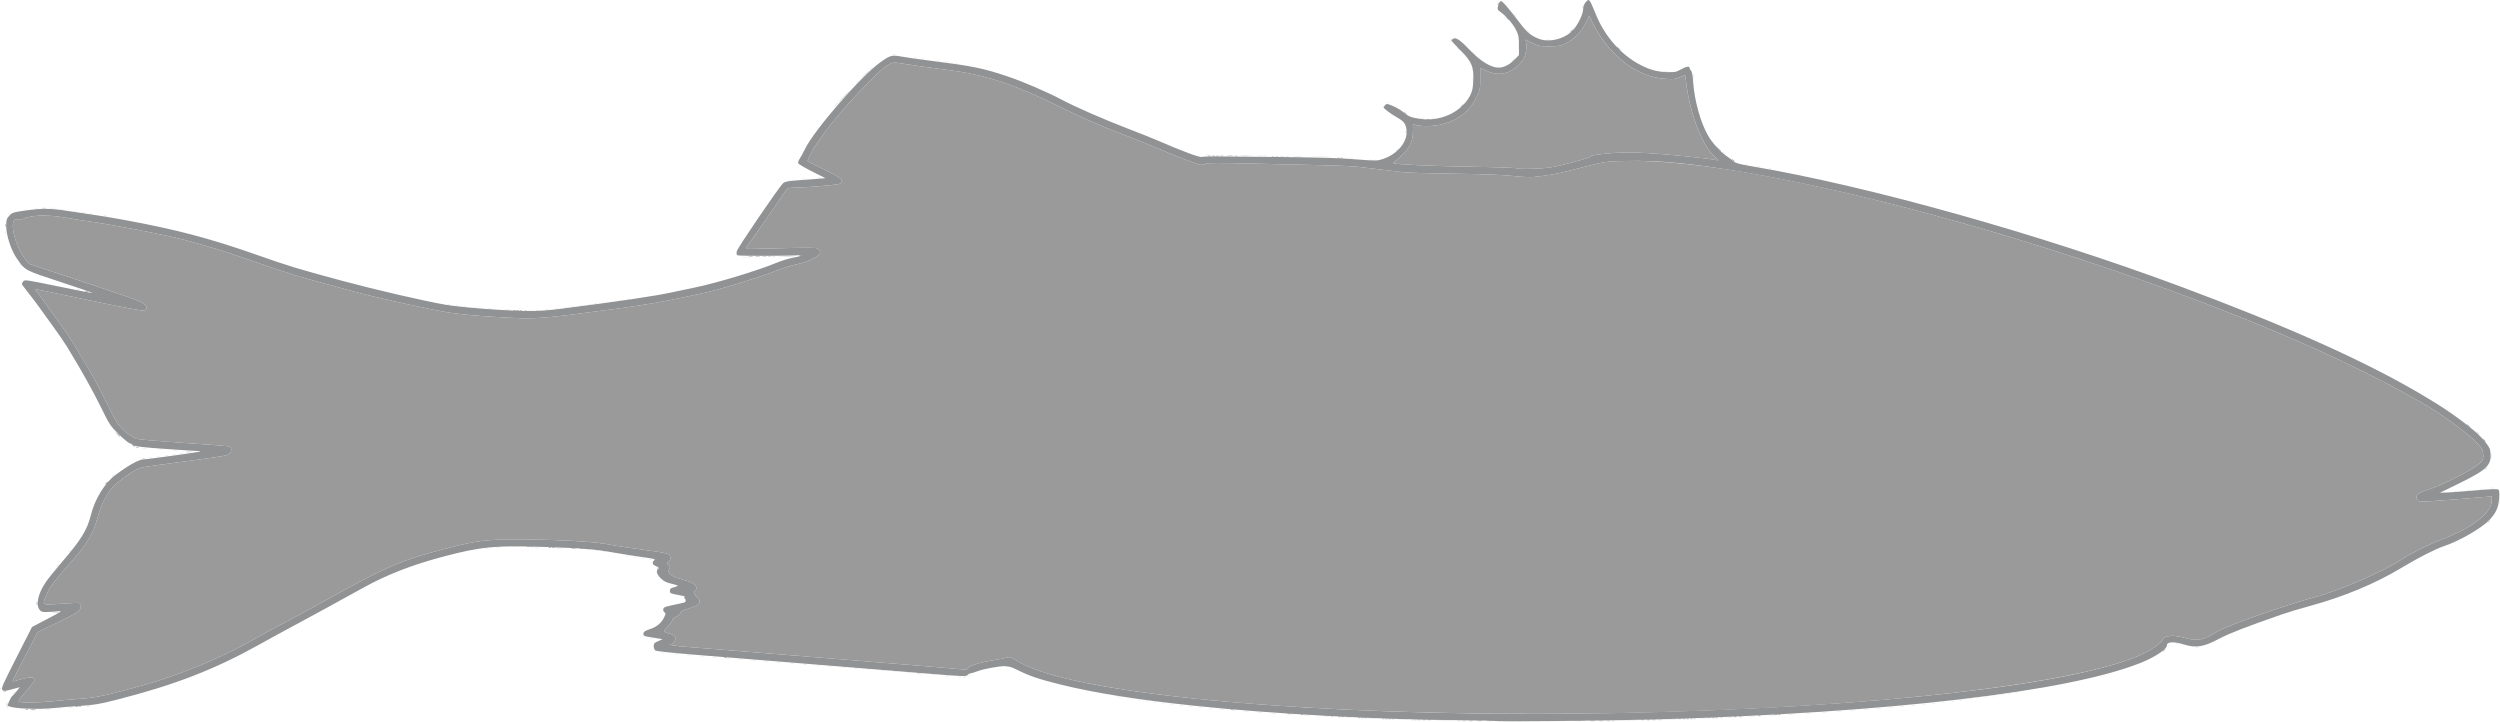 <?xml version="1.0" encoding="UTF-8" standalone="no"?>
<svg
   xmlns:dc="http://purl.org/dc/elements/1.1/"
   xmlns:cc="http://creativecommons.org/ns#"
   xmlns:rdf="http://www.w3.org/1999/02/22-rdf-syntax-ns#"
   xmlns:svg="http://www.w3.org/2000/svg"
   xmlns="http://www.w3.org/2000/svg"
   xmlns:sodipodi="http://sodipodi.sourceforge.net/DTD/sodipodi-0.dtd"
   xmlns:inkscape="http://www.inkscape.org/namespaces/inkscape"
   width="633.363mm"
   height="182.923mm"
   viewBox="0 0 633.363 182.923"
   version="1.1"
   id="svg8"
   inkscape:version="1.0.1 (3bc2e813f5, 2020-09-07)"
   sodipodi:docname="bar-icone.svg">
  <defs
     id="defs2" />
  <sodipodi:namedview
     id="base"
     pagecolor="#000000"
     bordercolor="#666666"
     borderopacity="1.0"
     inkscape:pageopacity="0"
     inkscape:pageshadow="2"
     inkscape:zoom="0.175"
     inkscape:cx="1247.3121"
     inkscape:cy="495.24731"
     inkscape:document-units="mm"
     inkscape:current-layer="layer1"
     inkscape:document-rotation="0"
     showgrid="false"
     inkscape:window-width="1425"
     inkscape:window-height="1080"
     inkscape:window-x="2433"
     inkscape:window-y="216"
     inkscape:window-maximized="0" />
  <g
     inkscape:label="Calque 1"
     inkscape:groupmode="layer"
     id="layer1"
     transform="translate(236.012,-60.415)">
    <g
       id="g134"
       transform="translate(4.536,102.81)"
       inkscape:export-xdpi="96"
       inkscape:export-ydpi="96">
      <path
         style="fill:#e4e5e5;stroke-width:0.265"
         d="m 142.634,140.453 c 3.321,-0.042 8.678,-0.042 11.906,1e-4 3.228,0.042 0.511,0.076 -6.037,0.076 -6.548,-8e-5 -9.189,-0.035 -5.869,-0.076 z m -19.333,-0.263 c 0.982,-0.051 2.59,-0.051 3.572,0 0.982,0.051 0.179,0.093 -1.786,0.093 -1.965,0 -2.768,-0.042 -1.786,-0.093 z m 46.964,-2.3e-4 c 1.055,-0.05 2.781,-0.05 3.836,0 1.055,0.05 0.192,0.091 -1.918,0.091 -2.11,0 -2.973,-0.041 -1.918,-0.091 z m -56.745,-0.263 c 0.696,-0.055 1.767,-0.054 2.381,0.003 0.614,0.056 0.045,0.1 -1.265,0.099 -1.31,0 -1.812,-0.046 -1.116,-0.101 z m 68.255,0 c 0.691,-0.054 1.822,-0.054 2.514,0 0.691,0.054 0.126,0.099 -1.257,0.099 -1.382,0 -1.948,-0.045 -1.257,-0.099 z m -75.671,-0.263 c 0.546,-0.057 1.439,-0.057 1.984,0 0.546,0.057 0.099,0.104 -0.992,0.104 -1.091,0 -1.538,-0.047 -0.992,-0.104 z m 83.873,0 c 0.546,-0.057 1.439,-0.057 1.984,0 0.546,0.057 0.099,0.104 -0.992,0.104 -1.091,0 -1.538,-0.047 -0.992,-0.104 z m -89.821,-0.264 c 0.476,-0.059 1.19,-0.058 1.587,0.003 0.398,0.06 0.008,0.109 -0.865,0.107 -0.873,-0.003 -1.198,-0.051 -0.723,-0.11 z m 96.568,0 c 0.473,-0.059 1.247,-0.059 1.72,0 0.473,0.059 0.086,0.107 -0.86,0.107 -0.946,0 -1.333,-0.048 -0.86,-0.107 z M 94.73,139.137 c 0.402,-0.061 0.998,-0.059 1.323,0.004 0.325,0.063 -0.004,0.113 -0.731,0.111 -0.728,-0.003 -0.994,-0.053 -0.592,-0.114 z m 107.55,-0.003 c 0.473,-0.059 1.247,-0.059 1.72,0 0.473,0.059 0.086,0.107 -0.86,0.107 -0.946,0 -1.333,-0.048 -0.86,-0.107 z M 89.967,138.872 c 0.402,-0.061 0.998,-0.059 1.323,0.004 0.325,0.063 -0.004,0.113 -0.731,0.111 -0.728,-0.003 -0.994,-0.053 -0.592,-0.114 z m 117.736,0 c 0.4,-0.061 1.055,-0.061 1.455,0 0.4,0.061 0.073,0.11 -0.728,0.11 -0.8,0 -1.128,-0.05 -0.728,-0.11 z M 85.863,138.61 c 0.327,-0.063 0.863,-0.063 1.191,0 0.327,0.063 0.06,0.115 -0.595,0.115 -0.655,0 -0.923,-0.052 -0.595,-0.115 z m 126.607,-0.003 c 0.402,-0.061 0.998,-0.059 1.323,0.004 0.325,0.063 -0.004,0.113 -0.731,0.111 -0.728,-0.003 -0.994,-0.053 -0.592,-0.114 z M 81.629,138.345 c 0.327,-0.063 0.863,-0.063 1.191,0 0.327,0.063 0.06,0.115 -0.595,0.115 -0.655,0 -0.923,-0.052 -0.595,-0.115 z m 135.202,0 c 0.327,-0.063 0.863,-0.063 1.191,0 0.327,0.063 0.059,0.115 -0.595,0.115 -0.655,0 -0.923,-0.052 -0.595,-0.115 z M 78.193,138.08 c 0.329,-0.063 0.805,-0.061 1.058,0.005 0.253,0.066 -0.016,0.118 -0.598,0.115 -0.582,-0.003 -0.789,-0.057 -0.46,-0.12 z m 142.875,0 c 0.329,-0.063 0.805,-0.061 1.058,0.005 0.253,0.066 -0.016,0.118 -0.598,0.115 -0.582,-0.003 -0.789,-0.057 -0.46,-0.12 z M 74.753,137.816 c 0.329,-0.063 0.805,-0.061 1.058,0.005 0.253,0.066 -0.016,0.118 -0.598,0.115 -0.582,-0.003 -0.789,-0.057 -0.46,-0.12 z m 150.016,0 c 0.327,-0.063 0.863,-0.063 1.191,0 0.327,0.063 0.059,0.115 -0.595,0.115 -0.655,0 -0.923,-0.052 -0.595,-0.115 z m -457.2,-0.253 c 0.182,-0.073 0.48,-0.073 0.661,0 0.182,0.073 0.033,0.133 -0.331,0.133 -0.364,0 -0.513,-0.06 -0.331,-0.133 z m 304.139,-0.007 c 0.255,-0.067 0.671,-0.067 0.926,0 0.255,0.067 0.046,0.121 -0.463,0.121 -0.509,0 -0.718,-0.054 -0.463,-0.121 z m 156.504,-0.005 c 0.329,-0.063 0.805,-0.061 1.058,0.005 0.253,0.066 -0.016,0.118 -0.598,0.115 -0.582,-0.003 -0.789,-0.057 -0.46,-0.12 z m -457.2,-0.265 c 0.329,-0.063 0.805,-0.061 1.058,0.005 0.253,0.066 -0.016,0.118 -0.598,0.115 -0.582,-0.003 -0.789,-0.057 -0.46,-0.12 z m 297.521,0.005 c 0.255,-0.067 0.671,-0.067 0.926,0 0.255,0.067 0.046,0.121 -0.463,0.121 -0.509,0 -0.718,-0.054 -0.463,-0.121 z m 163.248,0 c 0.255,-0.067 0.671,-0.067 0.926,0 0.255,0.067 0.046,0.121 -0.463,0.121 -0.509,0 -0.718,-0.054 -0.463,-0.121 z m -457.597,-0.257 c 0.182,-0.073 0.48,-0.073 0.661,0 0.182,0.073 0.033,0.133 -0.331,0.133 -0.364,0 -0.513,-0.06 -0.331,-0.133 z m 291.708,-0.008 c 0.257,-0.067 0.615,-0.063 0.794,0.01 0.179,0.072 -0.031,0.127 -0.468,0.122 -0.437,-0.005 -0.583,-0.065 -0.326,-0.132 z m 169.064,0 c 0.255,-0.067 0.671,-0.067 0.926,0 0.255,0.067 0.046,0.121 -0.463,0.121 -0.509,0 -0.718,-0.054 -0.463,-0.121 z m -473.759,-0.255 c -0.239,-0.239 -0.224,-1.086 0.022,-1.238 0.109,-0.067 0.198,0.223 0.198,0.646 0,0.423 -0.01,0.768 -0.022,0.768 -0.012,0 -0.101,-0.079 -0.198,-0.176 z m 15.636,-0.011 c 0.329,-0.063 0.805,-0.061 1.058,0.005 0.253,0.066 -0.016,0.118 -0.598,0.115 -0.582,-0.003 -0.789,-0.057 -0.46,-0.12 z m 286.413,0.004 c 0.257,-0.067 0.615,-0.063 0.794,0.01 0.179,0.072 -0.031,0.127 -0.468,0.122 -0.437,-0.005 -0.583,-0.065 -0.326,-0.132 z m 174.89,0 c 0.257,-0.067 0.615,-0.063 0.794,0.01 0.179,0.072 -0.032,0.127 -0.468,0.122 -0.437,-0.005 -0.583,-0.065 -0.326,-0.132 z m -456.805,-0.268 c 0.329,-0.063 0.805,-0.061 1.058,0.005 0.253,0.066 -0.016,0.118 -0.598,0.115 -0.582,-0.003 -0.789,-0.057 -0.46,-0.12 z m 279.265,0.005 c 0.255,-0.067 0.671,-0.067 0.926,0 0.255,0.067 0.046,0.121 -0.463,0.121 -0.509,0 -0.718,-0.054 -0.463,-0.121 z m 180.451,0 c 0.257,-0.067 0.615,-0.063 0.794,0.01 0.179,0.072 -0.032,0.127 -0.468,0.122 -0.437,-0.005 -0.583,-0.065 -0.326,-0.132 z m -182.7,-0.257 c 0.182,-0.073 0.48,-0.073 0.661,0 0.182,0.073 0.033,0.133 -0.331,0.133 -0.364,0 -0.513,-0.06 -0.331,-0.133 z m 185.61,-0.008 c 0.257,-0.067 0.615,-0.063 0.794,0.01 0.179,0.072 -0.032,0.127 -0.468,0.122 -0.437,-0.005 -0.583,-0.065 -0.326,-0.132 z M 55.838,135.97 c 0.257,-0.067 0.615,-0.063 0.794,0.01 0.179,0.072 -0.031,0.127 -0.468,0.122 -0.437,-0.005 -0.583,-0.065 -0.326,-0.132 z m 190.627,0.008 c 0.182,-0.073 0.48,-0.073 0.661,0 0.182,0.073 0.033,0.133 -0.331,0.133 -0.364,0 -0.513,-0.06 -0.331,-0.133 z m -192.744,-0.273 c 0.257,-0.067 0.615,-0.063 0.794,0.01 0.179,0.072 -0.031,0.127 -0.468,0.122 -0.437,-0.005 -0.583,-0.065 -0.326,-0.132 z m 195.39,0.008 c 0.182,-0.073 0.48,-0.073 0.661,0 0.182,0.073 0.033,0.133 -0.331,0.133 -0.364,0 -0.513,-0.06 -0.331,-0.133 z M 51.732,135.449 c 0.182,-0.073 0.48,-0.073 0.661,0 0.182,0.073 0.033,0.133 -0.331,0.133 -0.364,0 -0.513,-0.06 -0.331,-0.133 z m 199.76,0 c 0.182,-0.073 0.48,-0.073 0.661,0 0.182,0.073 0.033,0.133 -0.331,0.133 -0.364,0 -0.513,-0.06 -0.331,-0.133 z M 49.615,135.185 c 0.182,-0.073 0.48,-0.073 0.661,0 0.182,0.073 0.033,0.133 -0.331,0.133 -0.364,0 -0.513,-0.06 -0.331,-0.133 z m 204.258,0 c 0.182,-0.073 0.48,-0.073 0.661,0 0.182,0.073 0.033,0.133 -0.331,0.133 -0.364,0 -0.513,-0.06 -0.331,-0.133 z m -206.238,-0.273 c 0.257,-0.067 0.615,-0.063 0.794,0.01 0.179,0.072 -0.031,0.127 -0.468,0.122 -0.437,-0.005 -0.583,-0.065 -0.326,-0.132 z m 208.354,0.008 c 0.182,-0.073 0.48,-0.073 0.661,0 0.182,0.073 0.033,0.133 -0.331,0.133 -0.364,0 -0.513,-0.06 -0.331,-0.133 z M 45.927,134.65 c 0.191,-0.076 0.419,-0.067 0.507,0.021 0.088,0.088 -0.068,0.15 -0.347,0.139 -0.308,-0.013 -0.371,-0.075 -0.16,-0.16 z m 212.444,0.006 c 0.182,-0.073 0.48,-0.073 0.661,0 0.182,0.073 0.033,0.133 -0.331,0.133 -0.364,0 -0.513,-0.06 -0.331,-0.133 z m 2.133,-0.27 c 0.191,-0.076 0.419,-0.067 0.507,0.021 0.088,0.088 -0.068,0.15 -0.347,0.139 -0.308,-0.013 -0.371,-0.075 -0.16,-0.16 z M 42.488,134.121 c 0.191,-0.076 0.419,-0.067 0.507,0.021 0.088,0.088 -0.068,0.15 -0.347,0.139 -0.308,-0.013 -0.371,-0.075 -0.16,-0.16 z m 220.133,0 c 0.191,-0.076 0.419,-0.067 0.507,0.021 0.088,0.088 -0.068,0.15 -0.347,0.139 -0.308,-0.013 -0.371,-0.075 -0.16,-0.16 z m 1.852,-0.265 c 0.191,-0.076 0.419,-0.067 0.507,0.021 0.088,0.088 -0.068,0.15 -0.347,0.139 -0.308,-0.013 -0.371,-0.075 -0.16,-0.16 z m 1.836,-0.259 c 0.182,-0.073 0.48,-0.073 0.661,0 0.182,0.073 0.033,0.133 -0.331,0.133 -0.364,0 -0.513,-0.06 -0.331,-0.133 z m -503.701,-0.19 c 0,-0.055 0.208,-0.263 0.463,-0.463 0.42,-0.329 0.429,-0.32 0.1,0.1 -0.346,0.441 -0.563,0.581 -0.563,0.363 z m 505.553,-0.075 c 0.182,-0.073 0.48,-0.073 0.661,0 0.182,0.073 0.033,0.133 -0.331,0.133 -0.364,0 -0.513,-0.06 -0.331,-0.133 z m 1.869,-0.27 c 0.191,-0.076 0.419,-0.067 0.507,0.021 0.088,0.088 -0.068,0.15 -0.347,0.139 -0.308,-0.013 -0.371,-0.075 -0.16,-0.16 z m -510.575,-1.032 c 0.013,-0.308 0.075,-0.371 0.16,-0.16 0.076,0.191 0.067,0.419 -0.021,0.507 -0.088,0.088 -0.15,-0.068 -0.139,-0.347 z M 2.122,129.091 c 0.255,-0.067 0.671,-0.067 0.926,0 0.255,0.067 0.046,0.121 -0.463,0.121 -0.509,0 -0.718,-0.054 -0.463,-0.121 z m -3.175,-0.265 c 0.255,-0.067 0.671,-0.067 0.926,0 0.255,0.067 0.046,0.121 -0.463,0.121 -0.509,0 -0.718,-0.054 -0.463,-0.121 z m 5.949,-0.115 c 0.179,-0.181 0.393,-0.262 0.474,-0.181 0.081,0.082 -0.065,0.229 -0.326,0.329 -0.377,0.144 -0.407,0.113 -0.148,-0.148 z m -9.388,-0.15 c 0.255,-0.067 0.671,-0.067 0.926,0 0.255,0.067 0.046,0.121 -0.463,0.121 -0.509,0 -0.718,-0.054 -0.463,-0.121 z m -3.175,-0.265 c 0.255,-0.067 0.671,-0.067 0.926,0 0.255,0.067 0.046,0.121 -0.463,0.121 -0.509,0 -0.718,-0.054 -0.463,-0.121 z m -3.304,-0.269 c 0.329,-0.063 0.805,-0.061 1.058,0.005 0.253,0.066 -0.016,0.118 -0.598,0.115 -0.582,-0.003 -0.789,-0.057 -0.46,-0.12 z m -3.31,-0.26 c 0.255,-0.067 0.671,-0.067 0.926,0 0.255,0.067 0.046,0.121 -0.463,0.121 -0.509,0 -0.718,-0.054 -0.463,-0.121 z m -3.175,-0.265 c 0.255,-0.067 0.671,-0.067 0.926,0 0.255,0.067 0.046,0.121 -0.463,0.121 -0.509,0 -0.718,-0.054 -0.463,-0.121 z m -3.44,-0.265 c 0.255,-0.067 0.671,-0.067 0.926,0 0.255,0.067 0.046,0.121 -0.463,0.121 -0.509,0 -0.718,-0.054 -0.463,-0.121 z m -3.175,-0.265 c 0.255,-0.067 0.671,-0.067 0.926,0 0.255,0.067 0.046,0.121 -0.463,0.121 -0.509,0 -0.718,-0.054 -0.463,-0.121 z m -3.175,-0.265 c 0.255,-0.067 0.671,-0.067 0.926,0 0.255,0.067 0.046,0.121 -0.463,0.121 -0.509,0 -0.718,-0.054 -0.463,-0.121 z m -3.304,-0.269 c 0.329,-0.063 0.805,-0.061 1.058,0.005 0.253,0.066 -0.016,0.118 -0.598,0.115 -0.582,-0.003 -0.789,-0.057 -0.46,-0.12 z m -3.041,-0.261 c 0.257,-0.067 0.615,-0.063 0.794,0.01 0.179,0.072 -0.031,0.127 -0.468,0.122 -0.437,-0.005 -0.583,-0.065 -0.326,-0.132 z m -3.445,-0.264 c 0.255,-0.067 0.671,-0.067 0.926,0 0.255,0.067 0.046,0.121 -0.463,0.121 -0.509,0 -0.718,-0.054 -0.463,-0.121 z m -3.175,-0.265 c 0.255,-0.067 0.671,-0.067 0.926,0 0.255,0.067 0.046,0.121 -0.463,0.121 -0.509,0 -0.718,-0.054 -0.463,-0.121 z m -3.44,-0.265 c 0.255,-0.067 0.671,-0.067 0.926,0 0.255,0.067 0.046,0.121 -0.463,0.121 -0.509,0 -0.718,-0.054 -0.463,-0.121 z m -3.304,-0.269 c 0.329,-0.063 0.805,-0.061 1.058,0.005 0.253,0.066 -0.016,0.118 -0.598,0.115 -0.582,-0.003 -0.789,-0.057 -0.46,-0.12 z M -50.001,124.858 c 0.255,-0.067 0.671,-0.067 0.926,0 0.255,0.067 0.046,0.121 -0.463,0.121 -0.509,0 -0.718,-0.054 -0.463,-0.121 z m -3.44,-0.265 c 0.255,-0.067 0.671,-0.067 0.926,0 0.255,0.067 0.046,0.121 -0.463,0.121 -0.509,0 -0.718,-0.054 -0.463,-0.121 z m -3.175,-0.265 c 0.255,-0.067 0.671,-0.067 0.926,0 0.255,0.067 0.046,0.121 -0.463,0.121 -0.509,0 -0.718,-0.054 -0.463,-0.121 z m -3.304,-0.269 c 0.329,-0.063 0.805,-0.061 1.058,0.005 0.253,0.066 -0.016,0.118 -0.598,0.115 -0.582,-0.003 -0.789,-0.057 -0.46,-0.12 z m -3.041,-0.261 c 0.257,-0.067 0.615,-0.063 0.794,0.01 0.179,0.072 -0.031,0.127 -0.468,0.122 -0.437,-0.005 -0.583,-0.065 -0.326,-0.132 z m -3.445,-0.264 c 0.255,-0.067 0.671,-0.067 0.926,0 0.255,0.067 0.046,0.121 -0.463,0.121 -0.509,0 -0.718,-0.054 -0.463,-0.121 z m -3.17,-0.266 c 0.257,-0.067 0.615,-0.063 0.794,0.01 0.179,0.072 -0.031,0.127 -0.468,0.122 -0.437,-0.005 -0.583,-0.065 -0.326,-0.132 z m -3.445,-0.264 c 0.255,-0.067 0.671,-0.067 0.926,0 0.255,0.067 0.046,0.121 -0.463,0.121 -0.509,0 -0.718,-0.054 -0.463,-0.121 z m 388.805,-1.316 c 0.182,-0.073 0.48,-0.073 0.661,0 0.182,0.073 0.033,0.133 -0.331,0.133 -0.364,0 -0.513,-0.06 -0.331,-0.133 z m -5.011,-1.064 c 0.191,-0.076 0.419,-0.067 0.507,0.021 0.088,0.088 -0.068,0.15 -0.347,0.139 -0.308,-0.013 -0.371,-0.075 -0.16,-0.16 z m -386.573,-1.317 c 0.182,-0.073 0.48,-0.073 0.661,0 0.182,0.073 0.033,0.133 -0.331,0.133 -0.364,0 -0.513,-0.06 -0.331,-0.133 z m -151.143,-6.457 c -0.728,-0.169 -0.701,-0.186 0.331,-0.215 1.122,-0.031 1.42,0.077 0.794,0.288 -0.182,0.061 -0.688,0.028 -1.124,-0.073 z m 0.661,-11.723 c 0,-0.055 0.208,-0.263 0.463,-0.463 0.42,-0.329 0.429,-0.32 0.1,0.1 -0.346,0.441 -0.563,0.581 -0.563,0.363 z m 150.217,-1.927 c 0.182,-0.073 0.48,-0.073 0.661,0 0.182,0.073 0.033,0.133 -0.331,0.133 -0.364,0 -0.513,-0.06 -0.331,-0.133 z m -1.836,-0.27 c 0.191,-0.076 0.419,-0.067 0.507,0.021 0.088,0.088 -0.068,0.15 -0.347,0.139 -0.308,-0.013 -0.371,-0.075 -0.16,-0.16 z m -1.852,-0.265 c 0.191,-0.076 0.419,-0.067 0.507,0.021 0.088,0.088 -0.068,0.15 -0.347,0.139 -0.308,-0.013 -0.371,-0.075 -0.16,-0.16 z m -2.133,-0.259 c 0.182,-0.073 0.48,-0.073 0.661,0 0.182,0.073 0.033,0.133 -0.331,0.133 -0.364,0 -0.513,-0.06 -0.331,-0.133 z M -223.104,97.424 c 0,-0.055 0.208,-0.263 0.463,-0.463 0.42,-0.329 0.429,-0.32 0.1,0.1 -0.346,0.441 -0.563,0.581 -0.563,0.363 z m 135.417,-0.081 c 0.191,-0.076 0.419,-0.067 0.507,0.021 0.088,0.088 -0.068,0.15 -0.347,0.139 -0.308,-0.013 -0.371,-0.075 -0.16,-0.16 z m -2.133,-0.259 c 0.182,-0.073 0.48,-0.073 0.661,0 0.182,0.073 0.033,0.133 -0.331,0.133 -0.364,0 -0.513,-0.06 -0.331,-0.133 z m -2.249,-0.272 c 0.255,-0.067 0.671,-0.067 0.926,0 0.255,0.067 0.046,0.121 -0.463,0.121 -0.509,0 -0.718,-0.054 -0.463,-0.121 z m -25.532,-0.257 c 0.182,-0.073 0.48,-0.073 0.661,0 0.182,0.073 0.033,0.133 -0.331,0.133 -0.364,0 -0.513,-0.06 -0.331,-0.133 z m 17.721,-0.016 c 0.47,-0.058 1.303,-0.059 1.852,-0.003 0.549,0.057 0.165,0.105 -0.854,0.106 -1.019,0 -1.468,-0.046 -0.998,-0.104 z m -14.808,-0.261 c 0.329,-0.063 0.805,-0.061 1.058,0.005 0.253,0.066 -0.016,0.118 -0.598,0.115 -0.582,-0.003 -0.789,-0.057 -0.46,-0.12 z m 8.987,-0.004 c 0.47,-0.058 1.303,-0.059 1.852,-0.003 0.549,0.057 0.165,0.105 -0.854,0.106 -1.019,0 -1.468,-0.046 -0.998,-0.104 z m -5.153,-0.263 c 0.4,-0.061 1.055,-0.061 1.455,0 0.4,0.061 0.073,0.11 -0.728,0.11 -0.8,0 -1.128,-0.05 -0.728,-0.11 z m 503.515,-11.717 c 0,-0.8 0.05,-1.128 0.11,-0.728 0.061,0.4 0.061,1.055 0,1.455 -0.061,0.4 -0.11,0.073 -0.11,-0.728 z m -14.152,-2.033 c 0.191,-0.076 0.419,-0.067 0.507,0.021 0.088,0.088 -0.068,0.15 -0.347,0.139 -0.308,-0.013 -0.371,-0.075 -0.16,-0.16 z m 2.497,-0.266 c 0.255,-0.067 0.671,-0.067 0.926,0 0.255,0.067 0.046,0.121 -0.463,0.121 -0.509,0 -0.718,-0.054 -0.463,-0.121 z m 3.175,-0.265 c 0.255,-0.067 0.671,-0.067 0.926,0 0.255,0.067 0.046,0.121 -0.463,0.121 -0.509,0 -0.718,-0.054 -0.463,-0.121 z m 3.445,-0.266 c 0.257,-0.067 0.615,-0.063 0.794,0.01 0.179,0.072 -0.032,0.127 -0.468,0.122 -0.437,-0.005 -0.583,-0.065 -0.326,-0.132 z m 2.905,-0.264 c 0.255,-0.067 0.671,-0.067 0.926,0 0.255,0.067 0.046,0.121 -0.463,0.121 -0.509,0 -0.718,-0.054 -0.463,-0.121 z M -214.109,80.226 c 0,-0.055 0.208,-0.263 0.463,-0.463 0.42,-0.329 0.429,-0.32 0.1,0.1 -0.346,0.441 -0.563,0.581 -0.563,0.363 z m 1.852,-1.852 c 0,-0.055 0.208,-0.263 0.463,-0.463 0.42,-0.329 0.429,-0.32 0.1,0.1 -0.346,0.441 -0.563,0.581 -0.563,0.363 z m 602.8,-5.192 c 0,-0.8 0.05,-1.128 0.11,-0.728 0.061,0.4 0.061,1.055 0,1.455 -0.061,0.4 -0.11,0.073 -0.11,-0.728 z m -593.06,0.348 c 0.191,-0.076 0.419,-0.067 0.507,0.021 0.088,0.088 -0.068,0.15 -0.347,0.139 -0.308,-0.013 -0.371,-0.075 -0.16,-0.16 z m 1.852,-0.265 c 0.191,-0.076 0.419,-0.067 0.507,0.021 0.088,0.088 -0.068,0.15 -0.347,0.139 -0.308,-0.013 -0.371,-0.075 -0.16,-0.16 z m 2.117,-0.265 c 0.191,-0.076 0.419,-0.067 0.507,0.021 0.088,0.088 -0.068,0.15 -0.347,0.139 -0.308,-0.013 -0.371,-0.075 -0.16,-0.16 z m 1.852,-0.265 c 0.191,-0.076 0.419,-0.067 0.507,0.021 0.088,0.088 -0.068,0.15 -0.347,0.139 -0.308,-0.013 -0.371,-0.075 -0.16,-0.16 z m 1.852,-0.265 c 0.191,-0.076 0.419,-0.067 0.507,0.021 0.088,0.088 -0.068,0.15 -0.347,0.139 -0.308,-0.013 -0.371,-0.075 -0.16,-0.16 z m 1.505,-0.348 c -0.1,-0.162 0.278,-0.254 0.977,-0.238 0.963,0.022 1.038,0.059 0.479,0.238 -0.942,0.302 -1.269,0.302 -1.455,0 z m -3.37,-0.452 c 0.329,-0.063 0.805,-0.061 1.058,0.005 0.253,0.066 -0.016,0.118 -0.598,0.115 -0.582,-0.003 -0.789,-0.057 -0.46,-0.12 z m -3.704,-0.265 c 0.329,-0.063 0.805,-0.061 1.058,0.005 0.253,0.066 -0.016,0.118 -0.598,0.115 -0.582,-0.003 -0.789,-0.057 -0.46,-0.12 z m -3.969,-0.265 c 0.329,-0.063 0.805,-0.061 1.058,0.005 0.253,0.066 -0.016,0.118 -0.598,0.115 -0.582,-0.003 -0.789,-0.057 -0.46,-0.12 z m -6.7,-3.583 -0.777,-0.86 0.86,0.777 c 0.802,0.724 0.982,0.943 0.777,0.943 -0.045,0 -0.432,-0.387 -0.86,-0.86 z m 104.593,-31.341 c 0.327,-0.063 0.863,-0.063 1.191,0 0.327,0.063 0.059,0.115 -0.595,0.115 -0.655,0 -0.923,-0.052 -0.595,-0.115 z m -6.35,-0.269 c 0.473,-0.059 1.247,-0.059 1.72,0 0.473,0.059 0.086,0.107 -0.86,0.107 -0.946,0 -1.333,-0.048 -0.86,-0.107 z m 10.583,0.016 c 0.182,-0.073 0.48,-0.073 0.661,0 0.182,0.073 0.033,0.133 -0.331,0.133 -0.364,0 -0.513,-0.06 -0.331,-0.133 z m -14.817,-0.276 c 0.327,-0.063 0.863,-0.063 1.191,0 0.327,0.063 0.059,0.115 -0.595,0.115 -0.655,0 -0.923,-0.052 -0.595,-0.115 z m 17.198,0.011 c 0.182,-0.073 0.48,-0.073 0.661,0 0.182,0.073 0.033,0.133 -0.331,0.133 -0.364,0 -0.513,-0.06 -0.331,-0.133 z m -20.5,-0.273 c 0.257,-0.067 0.615,-0.063 0.794,0.01 0.179,0.072 -0.032,0.127 -0.468,0.122 -0.437,-0.005 -0.583,-0.065 -0.326,-0.132 z m 22.898,0.003 c 0.191,-0.076 0.419,-0.067 0.507,0.021 0.088,0.088 -0.068,0.15 -0.347,0.139 -0.308,-0.013 -0.371,-0.075 -0.16,-0.16 z m -25.681,-0.259 c 0.182,-0.073 0.48,-0.073 0.661,0 0.182,0.073 0.033,0.133 -0.331,0.133 -0.364,0 -0.513,-0.06 -0.331,-0.133 z m 27.533,-0.006 c 0.191,-0.076 0.419,-0.067 0.507,0.021 0.088,0.088 -0.068,0.15 -0.347,0.139 -0.308,-0.013 -0.371,-0.075 -0.16,-0.16 z m -29.65,-0.259 c 0.182,-0.073 0.48,-0.073 0.661,0 0.182,0.073 0.033,0.133 -0.331,0.133 -0.364,0 -0.513,-0.06 -0.331,-0.133 z m 31.767,-0.006 c 0.191,-0.076 0.419,-0.067 0.507,0.021 0.088,0.088 -0.068,0.15 -0.347,0.139 -0.308,-0.013 -0.371,-0.075 -0.16,-0.16 z m -33.602,-0.265 c 0.191,-0.076 0.419,-0.067 0.507,0.021 0.088,0.088 -0.068,0.15 -0.347,0.139 -0.308,-0.013 -0.371,-0.075 -0.16,-0.16 z m 35.719,0 c 0.191,-0.076 0.419,-0.067 0.507,0.021 0.088,0.088 -0.068,0.15 -0.347,0.139 -0.308,-0.013 -0.371,-0.075 -0.16,-0.16 z m 1.587,-0.265 c 0.191,-0.076 0.419,-0.067 0.507,0.021 0.088,0.088 -0.068,0.15 -0.347,0.139 -0.308,-0.013 -0.371,-0.075 -0.16,-0.16 z m 1.852,-0.265 c 0.191,-0.076 0.419,-0.067 0.507,0.021 0.088,0.088 -0.068,0.15 -0.347,0.139 -0.308,-0.013 -0.371,-0.075 -0.16,-0.16 z m 4.233,-0.529 c 0.191,-0.076 0.419,-0.067 0.507,0.021 0.088,0.088 -0.068,0.15 -0.347,0.139 -0.308,-0.013 -0.371,-0.075 -0.16,-0.16 z m 2.117,-0.265 c 0.191,-0.076 0.419,-0.067 0.507,0.021 0.088,0.088 -0.068,0.15 -0.347,0.139 -0.308,-0.013 -0.371,-0.075 -0.16,-0.16 z M -220.988,30.833 c 0,-0.154 0.119,-0.207 0.265,-0.117 0.146,0.09 0.265,0.216 0.265,0.28 0,0.064 -0.119,0.117 -0.265,0.117 -0.146,0 -0.265,-0.126 -0.265,-0.28 z m -14.586,-6.268 c -0.329,-0.42 -0.32,-0.429 0.1,-0.1 0.441,0.346 0.581,0.563 0.363,0.563 -0.055,0 -0.263,-0.208 -0.463,-0.463 z M -52.647,22.718 c 0.546,-0.057 1.439,-0.057 1.984,0 0.546,0.057 0.099,0.104 -0.992,0.104 -1.091,0 -1.538,-0.047 -0.992,-0.104 z m 10.253,-0.079 c -1.687,-0.163 -1.673,-0.167 0.772,-0.212 1.37,-0.025 2.442,-0.003 2.381,0.049 -0.286,0.246 -1.589,0.314 -3.153,0.163 z M -239.223,16.407 c 0.013,-0.308 0.075,-0.371 0.16,-0.16 0.076,0.191 0.067,0.419 -0.021,0.507 -0.088,0.088 -0.15,-0.068 -0.139,-0.347 z m 25.065,-4.26 c 0.191,-0.076 0.419,-0.067 0.507,0.021 0.088,0.088 -0.068,0.15 -0.347,0.139 -0.308,-0.013 -0.371,-0.075 -0.16,-0.16 z m -3.704,-0.529 c 0.191,-0.076 0.419,-0.067 0.507,0.021 0.088,0.088 -0.068,0.15 -0.347,0.139 -0.308,-0.013 -0.371,-0.075 -0.16,-0.16 z m -1.852,-0.265 c 0.191,-0.076 0.419,-0.067 0.507,0.021 0.088,0.088 -0.068,0.15 -0.347,0.139 -0.308,-0.013 -0.371,-0.075 -0.16,-0.16 z m -1.852,-0.265 c 0.191,-0.076 0.419,-0.067 0.507,0.021 0.088,0.088 -0.068,0.15 -0.347,0.139 -0.308,-0.013 -0.371,-0.075 -0.16,-0.16 z m -3.44,-0.529 c 0.191,-0.076 0.419,-0.067 0.507,0.021 0.088,0.088 -0.068,0.15 -0.347,0.139 -0.308,-0.013 -0.371,-0.075 -0.16,-0.16 z m -6.631,-0.259 c 0.182,-0.073 0.48,-0.073 0.661,0 0.182,0.073 0.033,0.133 -0.331,0.133 -0.364,0 -0.513,-0.06 -0.331,-0.133 z m 3.972,-0.012 c 0.329,-0.063 0.805,-0.061 1.058,0.005 0.253,0.066 -0.016,0.118 -0.598,0.115 -0.582,-0.003 -0.789,-0.057 -0.46,-0.12 z M -40.856,3.151 c 0.191,-0.076 0.419,-0.067 0.507,0.021 0.088,0.088 -0.068,0.15 -0.347,0.139 -0.308,-0.013 -0.371,-0.075 -0.16,-0.16 z m 3.426,-0.271 c 0.329,-0.063 0.805,-0.061 1.058,0.005 0.253,0.066 -0.016,0.118 -0.598,0.115 -0.582,-0.003 -0.789,-0.057 -0.46,-0.12 z m 4.098,-0.26 c 0.255,-0.067 0.671,-0.067 0.926,0 0.255,0.067 0.046,0.121 -0.463,0.121 -0.509,0 -0.718,-0.054 -0.463,-0.121 z M 207.588,0.241 c 0.191,-0.076 0.419,-0.067 0.507,0.021 0.088,0.088 -0.068,0.15 -0.347,0.139 -0.308,-0.013 -0.371,-0.075 -0.16,-0.16 z m -2.91,-0.529 c 0.191,-0.076 0.419,-0.067 0.507,0.021 0.088,0.088 -0.068,0.15 -0.347,0.139 -0.308,-0.013 -0.371,-0.075 -0.16,-0.16 z m -3.192,-0.524 c 0.182,-0.073 0.48,-0.073 0.661,0 0.182,0.073 0.033,0.133 -0.331,0.133 -0.364,0 -0.513,-0.06 -0.331,-0.133 z M 107.575,-1.876 c 0.191,-0.076 0.419,-0.067 0.507,0.021 0.088,0.088 -0.068,0.15 -0.347,0.139 -0.308,-0.013 -0.371,-0.075 -0.16,-0.16 z m -6.234,-0.531 c 0.255,-0.067 0.671,-0.067 0.926,0 0.255,0.067 0.046,0.121 -0.463,0.121 -0.509,0 -0.718,-0.054 -0.463,-0.121 z m -9.116,-0.279 c 1.207,-0.049 3.112,-0.049 4.233,0 1.121,0.049 0.133,0.09 -2.195,0.089 -2.328,0 -3.245,-0.041 -2.038,-0.09 z M 78.19,-2.947 c 0.618,-0.056 1.63,-0.056 2.249,0 0.618,0.056 0.112,0.101 -1.124,0.101 -1.237,0 -1.743,-0.046 -1.124,-0.101 z m -13.213,-0.252 c 0.191,-0.076 0.419,-0.067 0.507,0.021 0.088,0.088 -0.068,0.15 -0.347,0.139 -0.308,-0.013 -0.371,-0.075 -0.16,-0.16 z M 195.962,-3.746 c -0.329,-0.42 -0.32,-0.429 0.1,-0.1 0.255,0.2 0.463,0.408 0.463,0.463 0,0.218 -0.217,0.078 -0.563,-0.363 z m -76.624,-8.716 c 0.257,-0.067 0.615,-0.063 0.794,0.01 0.179,0.072 -0.032,0.127 -0.468,0.122 -0.437,-0.005 -0.583,-0.065 -0.326,-0.132 z m 3.054,0.003 c 0.191,-0.076 0.419,-0.067 0.507,0.021 0.088,0.088 -0.068,0.15 -0.347,0.139 -0.308,-0.013 -0.371,-0.075 -0.16,-0.16 z m -12.63,-2.884 c 0.013,-0.308 0.075,-0.371 0.16,-0.16 0.076,0.191 0.067,0.419 -0.021,0.507 -0.088,0.088 -0.15,-0.068 -0.139,-0.347 z m 19.955,-0.375 c 0.263,-0.291 0.538,-0.529 0.611,-0.529 0.073,0 -0.083,0.238 -0.347,0.529 -0.263,0.291 -0.538,0.529 -0.611,0.529 -0.073,0 0.083,-0.238 0.347,-0.529 z m -158.485,-0.265 c 0.263,-0.291 0.538,-0.529 0.611,-0.529 0.073,0 -0.083,0.238 -0.347,0.529 -0.263,0.291 -0.538,0.529 -0.611,0.529 -0.073,0 0.083,-0.238 0.347,-0.529 z m 139.518,-0.445 c 0.191,-0.076 0.419,-0.067 0.507,0.021 0.088,0.088 -0.068,0.15 -0.347,0.139 -0.308,-0.013 -0.371,-0.075 -0.16,-0.16 z m 21.825,-5.905 c 0,-0.8 0.05,-1.128 0.11,-0.728 0.061,0.4 0.061,1.055 0,1.455 -0.061,0.4 -0.11,0.073 -0.11,-0.728 z m -156.183,0.958 c 0,-0.055 0.208,-0.263 0.463,-0.463 0.42,-0.329 0.429,-0.32 0.1,0.1 -0.346,0.441 -0.563,0.581 -0.563,0.363 z M 188.398,-22.994 c 0.003,-0.728 0.053,-0.994 0.114,-0.592 0.061,0.402 0.059,0.998 -0.004,1.323 -0.063,0.325 -0.113,-0.004 -0.111,-0.731 z m -7.547,-1.378 c 0.329,-0.063 0.805,-0.061 1.058,0.005 0.253,0.066 -0.016,0.118 -0.598,0.115 -0.582,-0.003 -0.789,-0.057 -0.46,-0.12 z m -200.888,-0.607 c 0.263,-0.291 0.538,-0.529 0.611,-0.529 0.073,0 -0.083,0.238 -0.347,0.529 -0.263,0.291 -0.538,0.529 -0.611,0.529 -0.073,0 0.083,-0.238 0.347,-0.529 z m 159.097,-0.445 c 0.191,-0.076 0.419,-0.067 0.507,0.021 0.088,0.088 -0.068,0.15 -0.347,0.139 -0.308,-0.013 -0.371,-0.075 -0.16,-0.16 z M 1.477,-26.482 c 0.191,-0.076 0.419,-0.067 0.507,0.021 0.088,0.088 -0.068,0.15 -0.347,0.139 -0.308,-0.013 -0.371,-0.075 -0.16,-0.16 z m -2.398,-0.259 c 0.182,-0.073 0.48,-0.073 0.661,0 0.182,0.073 0.033,0.133 -0.331,0.133 -0.364,0 -0.513,-0.06 -0.331,-0.133 z m -2.1,-0.27 c 0.191,-0.076 0.419,-0.067 0.507,0.021 0.088,0.088 -0.068,0.15 -0.347,0.139 -0.308,-0.013 -0.371,-0.075 -0.16,-0.16 z m -3.969,-0.529 c 0.191,-0.076 0.419,-0.067 0.507,0.021 0.088,0.088 -0.068,0.15 -0.347,0.139 -0.308,-0.013 -0.371,-0.075 -0.16,-0.16 z m -1.852,-0.265 c 0.191,-0.076 0.419,-0.067 0.507,0.021 0.088,0.088 -0.068,0.15 -0.347,0.139 -0.308,-0.013 -0.371,-0.075 -0.16,-0.16 z m -5.573,-0.788 c 0.182,-0.073 0.48,-0.073 0.661,0 0.182,0.073 0.033,0.133 -0.331,0.133 -0.364,0 -0.513,-0.06 -0.331,-0.133 z m 147.017,-0.42 -0.504,-0.595 0.595,0.504 c 0.559,0.474 0.716,0.687 0.504,0.687 -0.05,0 -0.318,-0.268 -0.595,-0.595 z m 36.786,-1.323 -0.777,-0.86 0.86,0.777 c 0.473,0.427 0.86,0.814 0.86,0.86 0,0.204 -0.218,0.024 -0.943,-0.777 z m -25.184,-0.331 c 0.003,-0.582 0.057,-0.789 0.12,-0.46 0.063,0.329 0.061,0.805 -0.005,1.058 -0.066,0.253 -0.118,-0.016 -0.115,-0.598 z m -17.265,-1.44 c 0,-0.282 0.102,-0.577 0.226,-0.653 0.125,-0.077 0.17,0.154 0.101,0.514 -0.149,0.781 -0.328,0.857 -0.328,0.14 z m 19.166,-2.728 -0.777,-0.86 0.86,0.777 c 0.473,0.427 0.86,0.814 0.86,0.86 0,0.204 -0.218,0.024 -0.943,-0.777 z m 10.732,0.777 c 0,-0.046 0.387,-0.432 0.86,-0.86 l 0.86,-0.777 -0.777,0.86 c -0.724,0.802 -0.943,0.982 -0.943,0.777 z m -16.173,-4.084 c -0.329,-0.42 -0.32,-0.429 0.1,-0.1 0.255,0.2 0.463,0.408 0.463,0.463 0,0.218 -0.217,0.078 -0.563,-0.363 z m 2.381,-0.529 c -0.329,-0.42 -0.32,-0.429 0.1,-0.1 0.255,0.2 0.463,0.408 0.463,0.463 0,0.218 -0.217,0.078 -0.563,-0.363 z m 17.283,-2.051 c 0.005,-0.437 0.065,-0.583 0.132,-0.326 0.067,0.257 0.063,0.615 -0.01,0.794 -0.072,0.179 -0.127,-0.031 -0.122,-0.468 z"
         id="path148" />
      <path
         style="fill:#cfd0d1;stroke-width:0.265"
         d="m 128.725,140.211 c 0.182,-0.073 0.48,-0.073 0.661,0 0.182,0.073 0.033,0.133 -0.331,0.133 -0.364,0 -0.513,-0.06 -0.331,-0.133 z m 39.175,-0.006 c 0.191,-0.076 0.419,-0.067 0.507,0.021 0.088,0.088 -0.068,0.15 -0.347,0.139 -0.308,-0.013 -0.371,-0.075 -0.16,-0.16 z m -50.8,-0.265 c 0.191,-0.076 0.419,-0.067 0.507,0.021 0.088,0.088 -0.068,0.15 -0.347,0.139 -0.308,-0.013 -0.371,-0.075 -0.16,-0.16 z m 62.69,0.006 c 0.182,-0.073 0.48,-0.073 0.661,0 0.182,0.073 0.033,0.133 -0.331,0.133 -0.364,0 -0.513,-0.06 -0.331,-0.133 z m 8.748,-0.27 c 0.191,-0.076 0.419,-0.067 0.507,0.021 0.088,0.088 -0.068,0.15 -0.347,0.139 -0.308,-0.013 -0.371,-0.075 -0.16,-0.16 z m 6.879,-0.265 c 0.191,-0.076 0.419,-0.067 0.507,0.021 0.088,0.088 -0.068,0.15 -0.347,0.139 -0.308,-0.013 -0.371,-0.075 -0.16,-0.16 z m -98.69,-0.265 c 0.191,-0.076 0.419,-0.067 0.507,0.021 0.088,0.088 -0.068,0.15 -0.347,0.139 -0.308,-0.013 -0.371,-0.075 -0.16,-0.16 z M 3.594,129.093 c 0.191,-0.076 0.419,-0.067 0.507,0.021 0.088,0.088 -0.068,0.15 -0.347,0.139 C 3.446,129.24 3.383,129.177 3.594,129.093 Z m 10.704,-2.648 c 0.257,-0.067 0.615,-0.063 0.794,0.01 0.179,0.072 -0.031,0.127 -0.468,0.122 -0.437,-0.005 -0.583,-0.065 -0.326,-0.132 z M 389.671,90.015 c 0,-0.055 0.208,-0.263 0.463,-0.463 0.42,-0.329 0.429,-0.32 0.1,0.1 -0.346,0.441 -0.563,0.581 -0.563,0.363 z m -0.794,-13.494 c 0,-0.055 0.208,-0.263 0.463,-0.463 0.42,-0.329 0.429,-0.32 0.1,0.1 -0.346,0.441 -0.563,0.581 -0.563,0.363 z m -593.389,-2.729 c 0.257,-0.067 0.615,-0.063 0.794,0.01 0.179,0.072 -0.032,0.127 -0.468,0.122 -0.437,-0.005 -0.583,-0.065 -0.326,-0.132 z m 591.503,-6.63 c -0.329,-0.42 -0.32,-0.429 0.1,-0.1 0.255,0.2 0.463,0.408 0.463,0.463 0,0.218 -0.217,0.078 -0.563,-0.363 z M -107.531,36.224 c 0.191,-0.076 0.419,-0.067 0.507,0.021 0.088,0.088 -0.068,0.15 -0.347,0.139 -0.308,-0.013 -0.371,-0.075 -0.16,-0.16 z m 2.91,0 c 0.191,-0.076 0.419,-0.067 0.507,0.021 0.088,0.088 -0.068,0.15 -0.347,0.139 -0.308,-0.013 -0.371,-0.075 -0.16,-0.16 z m 59.779,-13.753 c 0.182,-0.073 0.48,-0.073 0.661,0 0.182,0.073 0.033,0.133 -0.331,0.133 -0.364,0 -0.513,-0.06 -0.331,-0.133 z M 106.5,-1.87 c 0.182,-0.073 0.48,-0.073 0.661,0 0.182,0.073 0.033,0.133 -0.331,0.133 -0.364,0 -0.513,-0.06 -0.331,-0.133 z M 87.193,-2.683 c 0.622,-0.056 1.575,-0.055 2.117,0.003 0.542,0.057 0.033,0.103 -1.131,0.102 -1.164,0 -1.608,-0.047 -0.985,-0.103 z M 73.957,-2.947 c 0.618,-0.056 1.63,-0.056 2.249,0 0.618,0.056 0.112,0.101 -1.124,0.101 -1.237,0 -1.743,-0.046 -1.124,-0.101 z m 39.224,-1.229 c 0,-0.055 0.208,-0.263 0.463,-0.463 0.42,-0.329 0.429,-0.32 0.1,0.1 -0.346,0.441 -0.563,0.581 -0.563,0.363 z M -26.784,-17.967 c 0.79,-0.8 1.497,-1.455 1.569,-1.455 0.073,0 -0.514,0.655 -1.305,1.455 -0.79,0.8 -1.497,1.455 -1.569,1.455 -0.073,0 0.514,-0.655 1.305,-1.455 z m 5.016,-5.226 c 1.096,-1.168 1.334,-1.378 1.334,-1.18 0,0.042 -0.566,0.608 -1.257,1.257 l -1.257,1.18 z M 142.682,-27.095 c 0.263,-0.291 0.538,-0.529 0.611,-0.529 0.073,0 -0.083,0.238 -0.347,0.529 -0.263,0.291 -0.538,0.529 -0.611,0.529 -0.073,0 0.083,-0.238 0.347,-0.529 z m -13.924,-3.109 c -0.329,-0.42 -0.32,-0.429 0.1,-0.1 0.255,0.2 0.463,0.408 0.463,0.463 0,0.218 -0.217,0.078 -0.563,-0.363 z m 22.738,-2.099 c 0.191,-0.076 0.419,-0.067 0.507,0.021 0.088,0.088 -0.068,0.15 -0.347,0.139 -0.308,-0.013 -0.371,-0.075 -0.16,-0.16 z"
         id="path146" />
      <path
         style="fill:#bebec0;stroke-width:0.265"
         d="m 129.916,140.204 c 0.255,-0.067 0.671,-0.067 0.926,0 0.255,0.067 0.046,0.121 -0.463,0.121 -0.509,0 -0.718,-0.054 -0.463,-0.121 z m 36.513,0 c 0.255,-0.067 0.671,-0.067 0.926,0 0.255,0.067 0.046,0.121 -0.463,0.121 -0.509,0 -0.718,-0.054 -0.463,-0.121 z m -48.535,-0.263 c 0.191,-0.076 0.419,-0.067 0.507,0.021 0.088,0.088 -0.068,0.15 -0.347,0.139 -0.308,-0.013 -0.371,-0.075 -0.16,-0.16 z m -8.202,-0.265 c 0.191,-0.076 0.419,-0.067 0.507,0.021 0.088,0.088 -0.068,0.15 -0.347,0.139 -0.308,-0.013 -0.371,-0.075 -0.16,-0.16 z m 78.052,0 c 0.191,-0.076 0.419,-0.067 0.507,0.021 0.088,0.088 -0.068,0.15 -0.347,0.139 -0.308,-0.013 -0.371,-0.075 -0.16,-0.16 z m -427.302,-6.879 c 0.191,-0.076 0.419,-0.067 0.507,0.021 0.088,0.088 -0.068,0.15 -0.347,0.139 -0.308,-0.013 -0.371,-0.075 -0.16,-0.16 z m 20.57,-101.395 c -0.082,-0.132 0.09,-0.178 0.381,-0.101 0.618,0.162 0.696,0.341 0.148,0.341 -0.21,0 -0.448,-0.108 -0.53,-0.24 z m 173.088,-8.931 c 0.182,-0.073 0.48,-0.073 0.661,0 0.182,0.073 0.033,0.133 -0.331,0.133 -0.364,0 -0.513,-0.06 -0.331,-0.133 z M -229.917,10.293 c 0.255,-0.067 0.671,-0.067 0.926,0 0.255,0.067 0.046,0.121 -0.463,0.121 -0.509,0 -0.718,-0.054 -0.463,-0.121 z M 85.206,-2.672 c 0.257,-0.067 0.615,-0.063 0.794,0.01 0.179,0.072 -0.031,0.127 -0.468,0.122 -0.437,-0.005 -0.583,-0.065 -0.326,-0.132 z M 68.533,-2.936 c 0.255,-0.067 0.671,-0.067 0.926,0 0.255,0.067 0.046,0.121 -0.463,0.121 -0.509,0 -0.718,-0.054 -0.463,-0.121 z m 3.853,0.003 c 0.191,-0.076 0.419,-0.067 0.507,0.021 0.088,0.088 -0.068,0.15 -0.347,0.139 -0.308,-0.013 -0.371,-0.075 -0.16,-0.16 z m 43.198,-6.059 c 0.013,-0.308 0.075,-0.371 0.16,-0.16 0.076,0.191 0.067,0.419 -0.021,0.507 -0.088,0.088 -0.15,-0.068 -0.139,-0.347 z"
         id="path144" />
      <path
         style="fill:#adaeb0;stroke-width:0.265"
         d="m 131.639,140.199 c 0.329,-0.063 0.805,-0.061 1.058,0.005 0.253,0.066 -0.016,0.118 -0.598,0.115 -0.582,-0.003 -0.789,-0.057 -0.46,-0.12 z m 32.805,0 c 0.327,-0.063 0.863,-0.063 1.191,0 0.327,0.063 0.059,0.115 -0.595,0.115 -0.655,0 -0.923,-0.052 -0.595,-0.115 z m -45.773,-0.253 c 0.182,-0.073 0.48,-0.073 0.661,0 0.182,0.073 0.033,0.133 -0.331,0.133 -0.364,0 -0.513,-0.06 -0.331,-0.133 z m 59.404,-0.008 c 0.257,-0.067 0.615,-0.063 0.794,0.01 0.179,0.072 -0.032,0.127 -0.468,0.122 -0.437,-0.005 -0.583,-0.065 -0.326,-0.132 z M 110.486,139.676 c 0.191,-0.076 0.419,-0.067 0.507,0.021 0.088,0.088 -0.068,0.15 -0.347,0.139 -0.308,-0.013 -0.371,-0.075 -0.16,-0.16 z m 76.183,0.006 c 0.182,-0.073 0.48,-0.073 0.661,0 0.182,0.073 0.033,0.133 -0.331,0.133 -0.364,0 -0.513,-0.06 -0.331,-0.133 z m -83.063,-0.27 c 0.191,-0.076 0.419,-0.067 0.507,0.021 0.088,0.088 -0.068,0.15 -0.347,0.139 -0.308,-0.013 -0.371,-0.075 -0.16,-0.16 z m 90.487,0 c 0.191,-0.076 0.419,-0.067 0.507,0.021 0.088,0.088 -0.068,0.15 -0.347,0.139 -0.308,-0.013 -0.371,-0.075 -0.16,-0.16 z m 6.085,-0.265 c 0.191,-0.076 0.419,-0.067 0.507,0.021 0.088,0.088 -0.068,0.15 -0.347,0.139 -0.308,-0.013 -0.371,-0.075 -0.16,-0.16 z m -420.688,-2.646 c 0.191,-0.076 0.419,-0.067 0.507,0.021 0.088,0.088 -0.068,0.15 -0.347,0.139 -0.308,-0.013 -0.371,-0.075 -0.16,-0.16 z m 527.893,-13.942 c 0,-0.055 0.208,-0.263 0.463,-0.463 0.42,-0.329 0.429,-0.32 0.1,0.1 -0.346,0.441 -0.563,0.581 -0.563,0.363 z M -67.244,109.011 c 0.013,-0.308 0.075,-0.371 0.16,-0.16 0.076,0.191 0.067,0.419 -0.021,0.507 -0.088,0.088 -0.15,-0.068 -0.139,-0.347 z m -6.751,-7.332 c 0.099,-0.261 0.247,-0.408 0.329,-0.326 0.081,0.082 1.7e-4,0.295 -0.181,0.474 -0.261,0.259 -0.292,0.229 -0.148,-0.148 z m -21.779,-5.132 c 0.255,-0.067 0.671,-0.067 0.926,0 0.255,0.067 0.046,0.121 -0.463,0.121 -0.509,0 -0.718,-0.054 -0.463,-0.121 z M -205.956,70.885 c 0.191,-0.076 0.419,-0.067 0.507,0.021 0.088,0.088 -0.068,0.15 -0.347,0.139 -0.308,-0.013 -0.371,-0.075 -0.16,-0.16 z m 590.566,-5.574 c -0.329,-0.42 -0.32,-0.429 0.1,-0.1 0.255,0.2 0.463,0.408 0.463,0.463 0,0.218 -0.217,0.078 -0.563,-0.363 z M -108.854,36.224 c 0.191,-0.076 0.419,-0.067 0.507,0.021 0.088,0.088 -0.068,0.15 -0.347,0.139 -0.308,-0.013 -0.371,-0.075 -0.16,-0.16 z m 61.499,-13.76 c 0.255,-0.067 0.671,-0.067 0.926,0 0.255,0.067 0.046,0.121 -0.463,0.121 -0.509,0 -0.718,-0.054 -0.463,-0.121 z M -239.202,14.709 c 0,-0.364 0.06,-0.513 0.133,-0.331 0.073,0.182 0.073,0.48 0,0.661 -0.073,0.182 -0.133,0.033 -0.133,-0.331 z M 83.883,-2.672 c 0.257,-0.067 0.615,-0.063 0.794,0.01 0.179,0.072 -0.031,0.127 -0.468,0.122 -0.437,-0.005 -0.583,-0.065 -0.326,-0.132 z m -16.26,-0.262 c 0.191,-0.076 0.419,-0.067 0.507,0.021 0.088,0.088 -0.068,0.15 -0.347,0.139 -0.308,-0.013 -0.371,-0.075 -0.16,-0.16 z m 2.765,-0.009 c 0.402,-0.061 0.998,-0.059 1.323,0.004 0.325,0.063 -0.004,0.113 -0.731,0.111 -0.728,-0.003 -0.994,-0.053 -0.592,-0.114 z m 124.264,-1.861 -0.641,-0.728 0.728,0.641 c 0.68,0.6 0.849,0.814 0.641,0.814 -0.047,0 -0.375,-0.327 -0.728,-0.728 z M 115.264,-13.8 c -0.329,-0.42 -0.32,-0.429 0.1,-0.1 0.255,0.2 0.463,0.408 0.463,0.463 0,0.218 -0.217,0.078 -0.563,-0.363 z m 23.623,-27.583 c 0,-0.364 0.06,-0.513 0.133,-0.331 0.073,0.182 0.073,0.48 0,0.661 -0.073,0.182 -0.133,0.033 -0.133,-0.331 z"
         id="path142" />
      <path
         style="fill:#9c9da0;stroke-width:0.265"
         d="m 133.624,140.196 c 0.402,-0.061 0.998,-0.059 1.323,0.004 0.325,0.063 -0.004,0.113 -0.731,0.111 -0.728,-0.003 -0.994,-0.053 -0.592,-0.114 z m 28.704,0.003 c 0.327,-0.063 0.863,-0.063 1.191,0 0.327,0.063 0.059,0.115 -0.595,0.115 -0.655,0 -0.923,-0.052 -0.595,-0.115 z m -42.461,-0.261 c 0.257,-0.067 0.615,-0.063 0.794,0.01 0.179,0.072 -0.032,0.127 -0.468,0.122 -0.437,-0.005 -0.583,-0.065 -0.326,-0.132 z m 56.885,0 c 0.257,-0.067 0.615,-0.063 0.794,0.01 0.179,0.072 -0.032,0.127 -0.468,0.122 -0.437,-0.005 -0.583,-0.065 -0.326,-0.132 z m -65.473,-0.262 c 0.191,-0.076 0.419,-0.067 0.507,0.021 0.088,0.088 -0.068,0.15 -0.347,0.139 -0.308,-0.013 -0.371,-0.075 -0.16,-0.16 z m 74.613,0 c 0.191,-0.076 0.419,-0.067 0.507,0.021 0.088,0.088 -0.068,0.15 -0.347,0.139 -0.308,-0.013 -0.371,-0.075 -0.16,-0.16 z m -81.492,-0.265 c 0.191,-0.076 0.419,-0.067 0.507,0.021 0.088,0.088 -0.068,0.15 -0.347,0.139 -0.308,-0.013 -0.371,-0.075 -0.16,-0.16 z m 88.9,0 c 0.191,-0.076 0.419,-0.067 0.507,0.021 0.088,0.088 -0.068,0.15 -0.347,0.139 -0.308,-0.013 -0.371,-0.075 -0.16,-0.16 z m -94.721,-0.265 c 0.191,-0.076 0.419,-0.067 0.507,0.021 0.088,0.088 -0.068,0.15 -0.347,0.139 -0.308,-0.013 -0.371,-0.075 -0.16,-0.16 z M 204.942,138.882 c 0.191,-0.076 0.419,-0.067 0.507,0.021 0.088,0.088 -0.068,0.15 -0.347,0.139 -0.308,-0.013 -0.371,-0.075 -0.16,-0.16 z M 89.054,138.618 c 0.191,-0.076 0.419,-0.067 0.507,0.021 0.088,0.088 -0.068,0.15 -0.347,0.139 -0.308,-0.013 -0.371,-0.075 -0.16,-0.16 z m 120.915,0 c 0.191,-0.076 0.419,-0.067 0.507,0.021 0.088,0.088 -0.068,0.15 -0.347,0.139 -0.308,-0.013 -0.371,-0.075 -0.16,-0.16 z m -443.971,-1.323 c 0.191,-0.076 0.419,-0.067 0.507,0.021 0.088,0.088 -0.068,0.15 -0.347,0.139 -0.308,-0.013 -0.371,-0.075 -0.16,-0.16 z m 12.7,-0.794 c 0.191,-0.076 0.419,-0.067 0.507,0.021 0.088,0.088 -0.068,0.15 -0.347,0.139 -0.308,-0.013 -0.371,-0.075 -0.16,-0.16 z m -9.963,-26.013 c 0,-0.364 0.06,-0.513 0.133,-0.331 0.073,0.182 0.073,0.48 0,0.661 -0.073,0.182 -0.133,0.033 -0.133,-0.331 z m 137.74,-13.934 c 0.182,-0.073 0.48,-0.073 0.661,0 0.182,0.073 0.033,0.133 -0.331,0.133 -0.364,0 -0.513,-0.06 -0.331,-0.133 z m -7.921,-0.27 c 0.191,-0.076 0.419,-0.067 0.507,0.021 0.088,0.088 -0.068,0.15 -0.347,0.139 -0.308,-0.013 -0.371,-0.075 -0.16,-0.16 z m -5.556,-0.265 c 0.191,-0.076 0.419,-0.067 0.507,0.021 0.088,0.088 -0.068,0.15 -0.347,0.139 -0.308,-0.013 -0.371,-0.075 -0.16,-0.16 z m -2.646,-59.796 c 0.191,-0.076 0.419,-0.067 0.507,0.021 0.088,0.088 -0.068,0.15 -0.347,0.139 -0.308,-0.013 -0.371,-0.075 -0.16,-0.16 z m 60.576,-13.765 c 0.329,-0.063 0.805,-0.061 1.058,0.005 0.253,0.066 -0.016,0.118 -0.598,0.115 -0.582,-0.003 -0.789,-0.057 -0.46,-0.12 z M 198.343,-1.893 c -0.329,-0.42 -0.32,-0.429 0.1,-0.1 0.255,0.2 0.463,0.408 0.463,0.463 0,0.218 -0.217,0.078 -0.563,-0.363 z m -99.235,-0.511 c 0.191,-0.076 0.419,-0.067 0.507,0.021 0.088,0.088 -0.068,0.15 -0.347,0.139 -0.308,-0.013 -0.371,-0.075 -0.16,-0.16 z M 82.561,-2.672 c 0.257,-0.067 0.615,-0.063 0.794,0.01 0.179,0.072 -0.031,0.127 -0.468,0.122 -0.437,-0.005 -0.583,-0.065 -0.326,-0.132 z m -16.012,-0.256 c 0.182,-0.073 0.48,-0.073 0.661,0 0.182,0.073 0.033,0.133 -0.331,0.133 -0.364,0 -0.513,-0.06 -0.331,-0.133 z m 54.521,-9.266 c 0.191,-0.076 0.419,-0.067 0.507,0.021 0.088,0.088 -0.068,0.15 -0.347,0.139 -0.308,-0.013 -0.371,-0.075 -0.16,-0.16 z m 36.298,-22.144 c 0,-0.055 0.208,-0.263 0.463,-0.463 0.42,-0.329 0.429,-0.32 0.1,0.1 -0.346,0.441 -0.563,0.581 -0.563,0.363 z m -16.173,-3.538 c -0.329,-0.42 -0.32,-0.429 0.1,-0.1 0.255,0.2 0.463,0.408 0.463,0.463 0,0.218 -0.217,0.078 -0.563,-0.363 z"
         id="path140" />
      <path
         style="fill:#9a9a9a;stroke-width:0.265"
         d="m 136.138,140.194 c 0.476,-0.059 1.19,-0.058 1.587,0.003 0.398,0.06 0.008,0.109 -0.865,0.107 -0.873,-0.003 -1.198,-0.051 -0.723,-0.11 z m 21.965,-0.004 c 0.769,-0.054 1.96,-0.053 2.646,0 0.686,0.054 0.057,0.098 -1.398,0.098 -1.455,0 -2.017,-0.045 -1.248,-0.099 z m -36.913,-0.253 c 0.257,-0.067 0.615,-0.063 0.794,0.01 0.179,0.072 -0.032,0.127 -0.468,0.122 -0.437,-0.005 -0.583,-0.065 -0.326,-0.132 z m 53.97,0 c 0.255,-0.067 0.671,-0.067 0.926,0 0.255,0.067 0.046,0.121 -0.463,0.121 -0.509,0 -0.718,-0.054 -0.463,-0.121 z m -63.103,-0.257 c 0.182,-0.073 0.48,-0.073 0.661,0 0.182,0.073 0.033,0.133 -0.331,0.133 -0.364,0 -0.513,-0.06 -0.331,-0.133 z m 72.633,-0.008 c 0.257,-0.067 0.615,-0.063 0.794,0.01 0.179,0.072 -0.032,0.127 -0.468,0.122 -0.437,-0.005 -0.583,-0.065 -0.326,-0.132 z m -79.496,-0.262 c 0.191,-0.076 0.419,-0.067 0.507,0.021 0.088,0.088 -0.068,0.15 -0.347,0.139 -0.308,-0.013 -0.371,-0.075 -0.16,-0.16 z m 86.904,-0.003 c 0.257,-0.067 0.615,-0.063 0.794,0.01 0.179,0.072 -0.032,0.127 -0.468,0.122 -0.437,-0.005 -0.583,-0.065 -0.326,-0.132 z m -92.725,-0.262 c 0.191,-0.076 0.419,-0.067 0.507,0.021 0.088,0.088 -0.068,0.15 -0.347,0.139 -0.308,-0.013 -0.371,-0.075 -0.16,-0.16 z m 99.483,0 c 0.191,-0.076 0.419,-0.067 0.507,0.021 0.088,0.088 -0.068,0.15 -0.347,0.139 -0.308,-0.013 -0.371,-0.075 -0.16,-0.16 z m 10.319,-0.529 c 0.191,-0.076 0.419,-0.067 0.507,0.021 0.088,0.088 -0.068,0.15 -0.347,0.139 -0.308,-0.013 -0.371,-0.075 -0.16,-0.16 z M 85.615,138.352 c 0.191,-0.076 0.419,-0.067 0.507,0.021 0.088,0.088 -0.068,0.15 -0.347,0.139 -0.308,-0.013 -0.371,-0.075 -0.16,-0.16 z m 41.835,-0.101 c -48.179,-0.895 -88.374,-5.009 -104.796,-10.725 -2.611,-0.909 -3.82,-1.47 -6.254,-2.904 -0.967,-0.57 -1.26,-0.628 -1.984,-0.398 -0.467,0.149 -1.981,0.446 -3.363,0.662 -3.237,0.505 -6.014,1.368 -6.403,1.991 -0.168,0.27 -0.434,0.444 -0.59,0.388 -0.156,-0.056 -12.13,-1.059 -26.61,-2.227 -14.479,-1.169 -29.898,-2.417 -34.264,-2.774 -4.366,-0.357 -9.069,-0.731 -10.451,-0.831 -2.283,-0.165 -4.45,-0.549 -3.414,-0.605 0.713,-0.038 1.379,-0.987 1.198,-1.707 -0.128,-0.511 -0.441,-0.719 -1.487,-0.987 -0.728,-0.187 -1.324,-0.471 -1.324,-0.633 0,-0.161 0.476,-0.789 1.058,-1.395 0.582,-0.606 1.058,-1.263 1.058,-1.46 0,-0.197 0.407,-0.552 0.903,-0.789 0.497,-0.237 0.981,-0.675 1.075,-0.973 0.126,-0.396 0.683,-0.694 2.073,-1.109 1.046,-0.312 2.11,-0.748 2.364,-0.969 0.592,-0.514 0.592,-1.251 0,-1.697 -0.255,-0.192 -0.624,-0.634 -0.821,-0.981 -0.31,-0.548 -0.301,-0.664 0.066,-0.87 0.658,-0.368 0.502,-1.178 -0.341,-1.778 -0.421,-0.3 -1.76,-0.804 -2.977,-1.121 -2.657,-0.693 -3.816,-1.614 -3.199,-2.544 0.32,-0.482 0.303,-0.612 -0.144,-1.059 -0.494,-0.494 -0.495,-0.518 -0.019,-0.815 0.599,-0.374 0.64,-1.435 0.074,-1.905 -0.229,-0.19 -2.045,-0.558 -4.035,-0.818 -5.14,-0.671 -8.457,-1.173 -11.953,-1.807 -3.542,-0.643 -13.526,-1.149 -22.754,-1.155 -6.976,-0.004 -10.082,0.371 -16.334,1.97 -13.142,3.363 -15.749,4.493 -34.731,15.056 -1.237,0.688 -3.261,1.789 -4.498,2.447 -6.576,3.495 -9.804,5.243 -11.113,6.017 -2.939,1.738 -9.764,5.022 -13.626,6.558 -7.549,3.001 -11.105,4.16 -19.612,6.39 -5.399,1.416 -7.231,1.744 -11.211,2.008 -1.382,0.092 -4.121,0.335 -6.085,0.541 -3.801,0.398 -7.753,0.467 -8.558,0.15 -0.421,-0.166 -0.192,-0.528 1.654,-2.62 1.178,-1.334 2.142,-2.604 2.142,-2.821 0,-0.869 -0.922,-0.952 -3.203,-0.289 -1.212,0.352 -2.249,0.596 -2.304,0.542 -0.054,-0.054 0.311,-0.852 0.813,-1.772 0.502,-0.92 1.941,-3.697 3.198,-6.171 l 2.285,-4.498 5.18,-2.497 c 4.071,-1.962 5.261,-2.653 5.557,-3.224 0.404,-0.781 0.293,-1.43 -0.282,-1.651 -0.196,-0.075 -1.764,-0.028 -3.485,0.106 -4.943,0.383 -5.378,0.357 -5.378,-0.313 0,-0.312 0.414,-1.413 0.919,-2.447 0.85,-1.738 1.939,-3.127 6.928,-8.835 3.201,-3.663 4.782,-6.435 5.766,-10.11 0.851,-3.178 2.202,-5.894 3.848,-7.732 1.539,-1.719 5.602,-4.555 7.084,-4.945 0.894,-0.235 3.961,-0.668 17.128,-2.416 2.328,-0.309 4.51,-0.696 4.849,-0.86 1.216,-0.588 1.347,-1.911 0.215,-2.176 -0.311,-0.073 -5.57,-0.471 -11.685,-0.884 -6.116,-0.414 -11.354,-0.871 -11.642,-1.016 -1.7,-0.859 -2.154,-1.182 -3.486,-2.482 -1.268,-1.238 -1.808,-2.129 -3.943,-6.52 -1.36,-2.797 -3.114,-6.131 -3.897,-7.408 -0.783,-1.277 -2.171,-3.632 -3.084,-5.233 -1.715,-3.005 -4.216,-6.755 -6.353,-9.525 -0.673,-0.873 -1.828,-2.484 -2.565,-3.58 -0.737,-1.096 -1.534,-2.152 -1.769,-2.347 -0.611,-0.507 -0.529,-0.852 0.167,-0.7 0.327,0.071 2.381,0.495 4.564,0.941 2.183,0.446 5.04,1.042 6.35,1.323 9.038,1.942 15.551,3.185 15.982,3.048 0.857,-0.272 0.881,-0.928 0.062,-1.686 -0.585,-0.542 -4.005,-1.782 -14.95,-5.42 l -14.191,-4.717 -0.895,-1.104 c -2.139,-2.639 -3.777,-7.724 -3.079,-9.56 0.23,-0.604 0.399,-0.686 1.303,-0.633 0.571,0.034 1.201,-0.073 1.4,-0.238 0.199,-0.165 1.35,-0.424 2.559,-0.575 2.333,-0.292 5.576,-0.074 9.294,0.625 1.091,0.205 2.996,0.506 4.233,0.668 5.483,0.717 20.379,3.6 24.776,4.794 5.646,1.533 10.479,3.015 15.044,4.612 7.624,2.667 12.618,4.314 15.302,5.046 4.882,1.331 9.371,2.561 12.083,3.313 5.422,1.502 19.97,4.72 24.342,5.384 3.216,0.489 7.379,0.864 13.325,1.2 8.937,0.506 9.085,0.495 29.538,-2.219 5.705,-0.757 12.668,-1.957 16.801,-2.895 1.601,-0.363 3.625,-0.796 4.498,-0.961 3.319,-0.629 14.428,-4.009 18.314,-5.572 1.778,-0.715 4.344,-1.527 5.702,-1.805 2.585,-0.528 5.27,-1.79 5.761,-2.707 0.202,-0.378 0.144,-0.615 -0.248,-1.007 -0.485,-0.485 -0.851,-0.506 -6.819,-0.399 -3.469,0.062 -7.524,0.158 -9.012,0.213 -3.054,0.113 -3.023,0.155 -1.403,-1.959 0.39,-0.509 1.483,-2.057 2.428,-3.44 0.945,-1.382 2.343,-3.407 3.105,-4.498 0.763,-1.091 1.931,-2.788 2.596,-3.77 1.159,-1.713 1.253,-1.786 2.298,-1.798 3.709,-0.04 11.83,-0.738 12.204,-1.048 1.007,-0.836 0.403,-1.384 -3.839,-3.481 -2.256,-1.115 -4.2,-2.071 -4.321,-2.124 -0.121,-0.053 -0.015,-0.509 0.235,-1.015 0.25,-0.505 0.656,-1.321 0.902,-1.813 0.246,-0.492 1.807,-2.748 3.469,-5.014 3.477,-4.739 12.533,-14.468 15.072,-16.192 1.668,-1.133 1.969,-1.189 4.206,-0.786 1.581,0.285 7.183,1.073 12.319,1.732 8.692,1.117 16.745,3.793 27.318,9.079 5.271,2.635 11.149,5.208 16.735,7.323 2.401,0.91 5.652,2.205 7.225,2.879 6.264,2.685 11.426,4.65 12.213,4.65 0.456,0 0.963,-0.133 1.125,-0.296 0.218,-0.218 3.518,-0.219 12.554,-0.003 6.742,0.161 14.878,0.35 18.079,0.419 3.201,0.069 6.833,0.248 8.07,0.398 1.237,0.15 3.856,0.463 5.821,0.696 1.965,0.233 4.465,0.532 5.556,0.665 1.091,0.133 6.925,0.303 12.965,0.379 7.475,0.094 12.177,0.273 14.729,0.562 2.062,0.233 4.383,0.355 5.159,0.271 3.939,-0.427 5.964,-0.785 9.348,-1.656 9.448,-2.43 8.576,-2.284 14.442,-2.42 34.763,-0.805 121.787,23.333 178.572,49.532 5.404,2.493 14.833,7.239 18.357,9.24 1.638,0.93 3.387,1.911 3.887,2.18 4.277,2.303 11.617,7.581 14.239,10.24 1.524,1.546 1.703,1.841 1.814,3.005 0.107,1.115 0.027,1.406 -0.587,2.136 -1.278,1.518 -9.922,5.963 -13.777,7.083 -1.893,0.55 -2.817,1.351 -2.495,2.16 0.129,0.323 0.507,0.651 0.841,0.728 0.334,0.078 4.566,-0.19 9.404,-0.595 l 8.797,-0.736 v 1.069 c 0,3.103 -5.03,6.983 -12.867,9.927 -2.944,1.106 -8.03,3.662 -10.152,5.103 -4.147,2.816 -15.941,7.926 -21.828,9.457 -6.856,1.783 -22.015,7.109 -24.492,8.606 -3.876,2.342 -5.09,2.586 -8.431,1.698 -1.082,-0.288 -2.475,-0.523 -3.096,-0.523 -1.164,0 -2.478,0.444 -2.478,0.837 0,0.587 -2.495,2.491 -4.63,3.535 -20.252,9.896 -97.945,16.628 -175.305,15.191 z m -360.274,-0.965 c 0.402,-0.061 0.997,-0.059 1.323,0.004 0.325,0.063 -0.004,0.113 -0.731,0.111 -0.728,-0.003 -0.994,-0.053 -0.592,-0.114 z m 304.151,0.009 c 0.191,-0.076 0.419,-0.067 0.507,0.021 0.088,0.088 -0.068,0.15 -0.347,0.139 -0.308,-0.013 -0.371,-0.075 -0.16,-0.16 z m -79.375,-9.26 c 0.191,-0.076 0.419,-0.067 0.507,0.021 0.088,0.088 -0.068,0.15 -0.347,0.139 -0.308,-0.013 -0.371,-0.075 -0.16,-0.16 z m -48.948,-3.969 c 0.191,-0.076 0.419,-0.067 0.507,0.021 0.088,0.088 -0.068,0.15 -0.347,0.139 -0.308,-0.013 -0.371,-0.075 -0.16,-0.16 z M -92.45,96.549 c 0.191,-0.076 0.419,-0.067 0.507,0.021 0.088,0.088 -0.068,0.15 -0.347,0.139 -0.308,-0.013 -0.371,-0.075 -0.16,-0.16 z m -8.219,-0.259 c 0.182,-0.073 0.48,-0.073 0.661,0 0.182,0.073 0.033,0.133 -0.331,0.133 -0.364,0 -0.513,-0.06 -0.331,-0.133 z m -5.54,-0.27 c 0.191,-0.076 0.419,-0.067 0.507,0.021 0.088,0.088 -0.068,0.15 -0.347,0.139 -0.308,-0.013 -0.371,-0.075 -0.16,-0.16 z M -213.844,80.226 c 0,-0.055 0.208,-0.263 0.463,-0.463 0.42,-0.329 0.429,-0.32 0.1,0.1 -0.346,0.441 -0.563,0.581 -0.563,0.363 z m 6.845,-9.888 c -0.329,-0.42 -0.32,-0.429 0.1,-0.1 0.255,0.2 0.463,0.408 0.463,0.463 0,0.218 -0.217,0.078 -0.563,-0.363 z m 595.577,-1.323 c -0.329,-0.42 -0.32,-0.429 0.1,-0.1 0.255,0.2 0.463,0.408 0.463,0.463 0,0.218 -0.217,0.078 -0.563,-0.363 z m -599.405,-1.455 -0.504,-0.595 0.595,0.504 c 0.559,0.474 0.716,0.687 0.504,0.687 -0.05,0 -0.318,-0.268 -0.595,-0.595 z m 100.385,-31.335 c 0.191,-0.076 0.419,-0.067 0.507,0.021 0.088,0.088 -0.068,0.15 -0.347,0.139 -0.308,-0.013 -0.371,-0.075 -0.16,-0.16 z m 59.647,-13.76 c 0.255,-0.067 0.671,-0.067 0.926,0 0.255,0.067 0.046,0.121 -0.463,0.121 -0.509,0 -0.718,-0.054 -0.463,-0.121 z m 12.793,-0.038 c -0.075,-0.121 0.032,-0.221 0.237,-0.221 0.205,0 0.312,0.099 0.237,0.221 -0.075,0.121 -0.182,0.22 -0.237,0.22 -0.056,0 -0.162,-0.099 -0.237,-0.22 z M 143.785,0.255 c -0.121,-0.126 -5.3,-0.308 -11.509,-0.404 -10.419,-0.161 -19.541,-0.582 -19.876,-0.917 -0.077,-0.077 0.098,-0.265 0.387,-0.419 0.29,-0.154 1.251,-1.011 2.135,-1.905 1.868,-1.887 2.493,-3.357 2.493,-5.865 v -1.645 l 0.992,0.23 c 1.667,0.387 4.373,0.27 6.533,-0.282 4.005,-1.024 6.894,-3.323 8.556,-6.809 0.936,-1.963 0.981,-2.183 0.97,-4.732 l -0.011,-2.673 1.468,0.672 c 3.186,1.459 6.016,0.904 8.436,-1.655 1.063,-1.124 1.368,-1.664 1.618,-2.869 0.169,-0.816 0.229,-1.905 0.132,-2.42 l -0.176,-0.936 1.682,0.853 c 1.561,0.792 1.871,0.853 4.328,0.853 2.319,0 2.833,-0.088 4.163,-0.711 2.051,-0.961 3.982,-2.953 5.076,-5.236 l 0.889,-1.855 0.962,2.026 c 2.396,5.044 6.934,9.844 11.434,12.092 2.459,1.229 4.3,1.737 6.989,1.929 1.956,0.14 2.435,0.085 3.539,-0.403 0.703,-0.311 1.305,-0.565 1.338,-0.565 0.034,0 0.205,1.101 0.38,2.447 1.034,7.935 4.172,15.786 7.38,18.464 0.871,0.727 0.904,0.798 0.314,0.663 -1.82,-0.417 -12.432,-1.505 -17.362,-1.781 -4.303,-0.241 -6.463,-0.24 -9.393,0.003 -3.287,0.271 -5.965,0.708 -5.127,0.837 0.405,0.062 -3.58,1.242 -7.276,2.154 -2.688,0.663 -4.051,0.841 -7.276,0.952 -2.183,0.075 -4.068,0.033 -4.189,-0.093 z M 98.315,-2.405 c 0.191,-0.076 0.419,-0.067 0.507,0.021 0.088,0.088 -0.068,0.15 -0.347,0.139 -0.308,-0.013 -0.371,-0.075 -0.16,-0.16 z M 81.646,-2.67 c 0.191,-0.076 0.419,-0.067 0.507,0.021 0.088,0.088 -0.068,0.15 -0.347,0.139 -0.308,-0.013 -0.371,-0.075 -0.16,-0.16 z m -16.156,-0.259 c 0.182,-0.073 0.48,-0.073 0.661,0 0.182,0.073 0.033,0.133 -0.331,0.133 -0.364,0 -0.513,-0.06 -0.331,-0.133 z M 129.585,-15.289 c 0,-0.055 0.208,-0.263 0.463,-0.463 0.42,-0.329 0.429,-0.32 0.1,0.1 -0.346,0.441 -0.563,0.581 -0.563,0.363 z m 52.723,-8.815 c 0.257,-0.067 0.615,-0.063 0.794,0.01 0.179,0.072 -0.032,0.127 -0.468,0.122 -0.437,-0.005 -0.583,-0.065 -0.326,-0.132 z m -13.07,-6.1 c -0.329,-0.42 -0.32,-0.429 0.1,-0.1 0.255,0.2 0.463,0.408 0.463,0.463 0,0.218 -0.217,0.078 -0.563,-0.363 z"
         id="path138" />
      <path
         style="fill:#909294;stroke-width:0.265"
         d="m 138.294,140.275 c -0.076,-0.076 -3.645,-0.162 -7.929,-0.19 -21.338,-0.14 -48.653,-1.612 -68.363,-3.682 -14.414,-1.514 -25.37,-3.256 -34.016,-5.408 -5.337,-1.328 -7.776,-2.153 -10.645,-3.6 -1.45,-0.731 -2.384,-1.032 -3.206,-1.032 -1.68,0 -5.507,0.712 -7.118,1.324 -0.763,0.29 -1.553,0.527 -1.755,0.528 -0.202,8e-5 -0.507,0.19 -0.676,0.422 -0.281,0.385 -1.199,0.349 -10.348,-0.397 -14.137,-1.154 -47.675,-3.871 -58.933,-4.775 -5.944,-0.477 -9.614,-0.88 -9.856,-1.08 -0.212,-0.176 -0.385,-0.667 -0.385,-1.092 0,-0.657 0.168,-0.844 1.124,-1.253 l 1.124,-0.48 -0.794,-0.156 c -0.437,-0.086 -1.33,-0.231 -1.984,-0.322 -1.92,-0.267 -2.155,-0.382 -2.066,-1.01 0.063,-0.439 0.438,-0.688 1.611,-1.069 1.731,-0.562 2.915,-1.54 3.621,-2.992 0.426,-0.875 0.436,-1.026 0.085,-1.283 -0.219,-0.16 -0.354,-0.517 -0.301,-0.793 0.102,-0.532 0.343,-0.617 3.732,-1.322 2.02,-0.42 2.048,-0.437 1.881,-1.136 -0.093,-0.39 -0.198,-0.744 -0.231,-0.786 -0.034,-0.042 -0.88,-0.228 -1.881,-0.412 -1.661,-0.307 -1.82,-0.392 -1.82,-0.982 0,-0.526 0.184,-0.691 0.992,-0.891 0.546,-0.135 0.992,-0.319 0.992,-0.408 0,-0.09 -0.734,-0.326 -1.631,-0.525 -1.248,-0.277 -1.87,-0.593 -2.646,-1.347 -0.98,-0.951 -1.298,-1.899 -0.75,-2.237 0.47,-0.29 0.283,-0.603 -0.529,-0.886 -0.877,-0.306 -1.044,-0.989 -0.363,-1.487 0.35,-0.256 -0.209,-0.401 -2.977,-0.773 -1.874,-0.252 -5.014,-0.744 -6.979,-1.093 -5.126,-0.912 -7.769,-1.132 -17.727,-1.477 -12.527,-0.434 -16.184,-0.092 -25.627,2.4 -8.053,2.125 -14.462,4.617 -20.543,7.99 -6.06,3.36 -13.384,7.362 -17.595,9.612 -2.401,1.283 -6.344,3.437 -8.761,4.787 -11.154,6.226 -21.29,10.151 -35.786,13.859 -4.548,1.163 -5.815,1.381 -9.393,1.614 -2.275,0.148 -5.148,0.382 -6.385,0.521 -4.316,0.483 -11.3,0.156 -12.019,-0.562 -0.175,-0.175 0.79,-2.254 1.15,-2.476 0.136,-0.084 0.617,-0.619 1.068,-1.19 l 0.821,-1.037 -2.013,0.547 c -1.795,0.488 -2.056,0.504 -2.413,0.148 -0.356,-0.356 0.029,-1.241 3.556,-8.172 l 3.956,-7.772 3.939,-2.061 c 3.554,-1.86 3.823,-2.047 2.748,-1.923 -0.655,0.076 -1.889,0.161 -2.742,0.189 -1.362,0.045 -1.611,-0.027 -2.045,-0.59 -0.991,-1.289 -0.385,-4.003 1.541,-6.909 0.548,-0.827 2.36,-3.085 4.026,-5.016 4.948,-5.737 6.501,-8.25 7.454,-12.064 1.021,-4.085 3.489,-8.095 6.257,-10.164 3.264,-2.441 5.957,-3.927 7.112,-3.927 0.929,0 14.204,-1.852 14.354,-2.002 0.063,-0.063 -0.233,-0.115 -0.657,-0.116 -0.424,0 -4.156,-0.239 -8.292,-0.53 -5.386,-0.379 -7.639,-0.632 -7.938,-0.893 -0.229,-0.201 -0.704,-0.453 -1.056,-0.56 -0.351,-0.107 -1.617,-1.163 -2.812,-2.346 -2.068,-2.047 -2.282,-2.375 -4.439,-6.781 -2.02,-4.127 -5.081,-9.585 -8.58,-15.299 -0.652,-1.065 -2.203,-3.328 -3.446,-5.027 -1.243,-1.699 -2.801,-3.861 -3.462,-4.804 -0.661,-0.943 -1.952,-2.651 -2.869,-3.796 -0.917,-1.145 -1.667,-2.166 -1.667,-2.27 0,-0.104 0.158,-0.405 0.351,-0.669 0.335,-0.458 0.749,-0.399 8.897,1.283 4.7,0.97 8.591,1.718 8.646,1.663 0.055,-0.055 -3.621,-1.321 -8.17,-2.814 -9.119,-2.992 -8.838,-2.84 -11.015,-5.952 -1.437,-2.054 -2.679,-5.866 -2.679,-8.219 0,-1.513 0.089,-1.812 0.762,-2.565 0.714,-0.799 0.96,-0.882 3.903,-1.318 4.085,-0.606 6.655,-0.599 10.549,0.029 1.746,0.281 4.604,0.706 6.35,0.943 1.746,0.237 5.427,0.846 8.179,1.352 13.278,2.445 21.793,4.682 33.58,8.825 8.435,2.965 10.377,3.555 22.138,6.724 8.109,2.186 20.629,5.079 25.797,5.962 4.381,0.748 16.091,1.611 21.865,1.611 1.569,0 4.733,-0.239 7.031,-0.531 15.318,-1.946 24.097,-3.247 28.784,-4.267 1.31,-0.285 3.81,-0.813 5.556,-1.174 5.629,-1.162 15.974,-4.299 20.762,-6.296 1.233,-0.514 3.078,-1.078 4.101,-1.253 1.023,-0.175 1.97,-0.417 2.105,-0.536 0.136,-0.121 0.015,-0.174 -0.272,-0.119 -1.095,0.211 -15.602,0.261 -15.93,0.055 -0.235,-0.148 -0.288,-0.485 -0.165,-1.052 0.184,-0.847 10.71,-16.292 11.735,-17.22 0.444,-0.402 1.193,-0.551 3.663,-0.732 1.708,-0.125 3.998,-0.297 5.089,-0.382 l 1.984,-0.155 -3.385,-1.698 c -1.862,-0.934 -3.45,-1.869 -3.53,-2.077 -0.08,-0.209 0.081,-0.712 0.357,-1.117 0.277,-0.405 0.879,-1.511 1.339,-2.457 2.374,-4.884 14.217,-18.52 19.126,-22.021 2.537,-1.809 2.865,-1.893 5.528,-1.412 1.244,0.224 4.226,0.654 6.627,0.954 10.858,1.358 13.708,1.925 19.711,3.921 3.988,1.326 10.307,4.025 13.909,5.942 3.591,1.911 10.739,5.039 17.047,7.46 2.765,1.061 6.039,2.367 7.276,2.903 6.538,2.829 10.737,4.389 11.376,4.226 0.742,-0.188 2.856,-0.187 19.316,0.012 12.586,0.152 15.414,0.246 21.17,0.704 3.501,0.278 3.969,0.263 5.292,-0.175 4.469,-1.478 7.076,-5.444 5.716,-8.698 -0.251,-0.601 -0.81,-1.128 -1.786,-1.684 -1.854,-1.056 -3.67,-2.391 -3.67,-2.699 0,-0.134 0.178,-0.422 0.396,-0.64 0.352,-0.352 0.575,-0.319 1.99,0.292 0.877,0.378 2.054,1.082 2.617,1.563 1.27,1.087 1.976,1.36 4.397,1.696 5.082,0.707 10.361,-1.803 12.488,-5.938 0.561,-1.09 0.719,-1.823 0.806,-3.737 0.162,-3.537 -0.419,-4.907 -3.286,-7.75 -1.217,-1.207 -2.212,-2.304 -2.212,-2.438 0,-0.134 0.225,-0.364 0.499,-0.511 0.629,-0.337 1.898,0.553 4.06,2.847 2.706,2.872 5.452,4.552 7.419,4.539 1.238,-0.009 2.816,-0.828 4.03,-2.093 l 1.058,-1.103 v -2.434 c 0,-2.128 -0.093,-2.623 -0.738,-3.936 -0.736,-1.499 -2.547,-3.579 -3.999,-4.594 -0.719,-0.503 -0.752,-0.602 -0.52,-1.584 0.141,-0.596 0.426,-1.082 0.66,-1.127 0.386,-0.074 1.914,1.701 5.312,6.173 1.387,1.825 2.713,2.834 4.546,3.458 2.72,0.927 6.608,-0.165 8.555,-2.402 1.237,-1.421 2.454,-4.009 2.454,-5.22 1.4e-4,-0.656 0.212,-1.221 0.645,-1.72 0.568,-0.654 0.689,-0.695 1.014,-0.345 0.203,0.218 0.823,1.566 1.377,2.994 2.232,5.752 6.407,10.589 11.383,13.189 2.467,1.289 4.374,1.809 6.902,1.881 1.857,0.053 2.24,-0.022 3.384,-0.668 1.408,-0.794 2.282,-0.933 2.282,-0.363 0,0.2 0.161,0.498 0.357,0.661 0.23,0.191 0.417,1.215 0.527,2.877 0.307,4.657 1.9,10.371 3.795,13.606 1.093,1.867 3.128,4.116 4.631,5.118 0.628,0.419 1.439,1.029 1.803,1.355 0.523,0.47 1.501,0.736 4.688,1.274 29.364,4.963 72.636,17.088 108.157,30.304 27.229,10.131 46.617,18.796 61.184,27.344 5.794,3.4 9.365,5.848 13.519,9.267 1.953,1.607 3.964,4.009 4.113,4.914 0.608,3.673 -0.454,4.862 -7.394,8.277 -1.884,0.927 -3.841,1.881 -4.351,2.12 l -0.926,0.434 0.95,0.017 c 0.523,0.009 3.787,-0.226 7.255,-0.524 5.147,-0.441 6.362,-0.478 6.618,-0.198 0.218,0.239 0.258,0.95 0.133,2.357 -0.201,2.254 -0.851,3.625 -2.545,5.366 -1.996,2.052 -7.632,5.29 -11.322,6.505 -2.222,0.732 -6.626,2.974 -10.879,5.54 -6.626,3.996 -14.587,7.31 -23.187,9.652 -2.381,0.648 -5.52,1.592 -6.975,2.097 -8.854,3.073 -13.546,4.886 -15.901,6.145 -4.091,2.186 -5.933,2.481 -9.195,1.472 -2.389,-0.739 -4.141,-0.644 -4.141,0.225 0,1.018 -2.99,3.018 -6.747,4.514 -18.308,7.29 -63.245,12.55 -121.973,14.277 -10.573,0.311 -41.229,0.623 -41.43,0.422 z m 29.524,-2.006 c 65.546,-1.221 118.537,-7.193 134.938,-15.207 2.135,-1.043 4.63,-2.948 4.63,-3.535 0,-0.393 1.314,-0.837 2.478,-0.837 0.621,0 2.015,0.235 3.096,0.523 3.341,0.888 4.555,0.644 8.431,-1.698 2.476,-1.496 17.635,-6.823 24.492,-8.606 5.887,-1.531 17.681,-6.64 21.828,-9.457 2.122,-1.441 7.208,-3.998 10.152,-5.103 7.837,-2.944 12.867,-6.824 12.867,-9.927 V 83.353 l -8.797,0.736 c -4.839,0.405 -9.07,0.673 -9.404,0.595 -0.334,-0.078 -0.712,-0.405 -0.841,-0.728 -0.323,-0.809 0.602,-1.61 2.495,-2.16 3.856,-1.121 12.5,-5.565 13.777,-7.083 0.614,-0.73 0.694,-1.021 0.587,-2.136 -0.112,-1.164 -0.29,-1.459 -1.814,-3.005 -2.622,-2.659 -9.962,-7.938 -14.239,-10.24 -0.5,-0.269 -2.249,-1.25 -3.887,-2.18 -3.524,-2.001 -12.954,-6.747 -18.357,-9.24 C 307.588,28.23 246.18,8.953 201.949,1.36 c -13.348,-2.291 -22.242,-3.167 -30.273,-2.981 -5.865,0.136 -4.993,-0.01 -14.442,2.42 -3.384,0.87 -5.41,1.229 -9.348,1.656 -0.776,0.084 -3.098,-0.038 -5.159,-0.271 -2.552,-0.288 -7.254,-0.468 -14.729,-0.562 -6.039,-0.076 -11.873,-0.247 -12.965,-0.379 -1.091,-0.133 -3.592,-0.432 -5.556,-0.665 -1.965,-0.233 -4.584,-0.546 -5.821,-0.696 -1.237,-0.15 -4.868,-0.329 -8.07,-0.398 -3.201,-0.069 -11.337,-0.258 -18.079,-0.419 -9.037,-0.216 -12.336,-0.216 -12.554,0.003 -0.163,0.163 -0.669,0.296 -1.125,0.296 -0.787,0 -5.949,-1.965 -12.213,-4.65 C 50.042,-5.961 46.79,-7.257 44.389,-8.166 38.804,-10.282 32.925,-12.855 27.655,-15.49 17.081,-20.776 9.029,-23.452 0.336,-24.569 -4.8,-25.228 -10.401,-26.016 -11.983,-26.301 c -2.237,-0.403 -2.539,-0.347 -4.206,0.786 -2.539,1.724 -11.595,11.453 -15.072,16.192 -1.662,2.265 -3.223,4.522 -3.469,5.014 -0.246,0.492 -0.651,1.308 -0.902,1.813 -0.25,0.505 -0.356,0.962 -0.235,1.015 0.121,0.053 2.065,1.008 4.321,2.124 4.242,2.097 4.846,2.645 3.839,3.481 -0.374,0.311 -8.495,1.008 -12.204,1.048 -1.045,0.011 -1.139,0.085 -2.298,1.798 -0.665,0.982 -1.833,2.679 -2.596,3.77 -0.763,1.091 -2.16,3.115 -3.105,4.498 -0.945,1.382 -2.038,2.93 -2.428,3.44 -1.621,2.115 -1.651,2.072 1.403,1.959 1.488,-0.055 5.544,-0.151 9.012,-0.213 5.969,-0.107 6.334,-0.086 6.819,0.399 0.392,0.392 0.45,0.629 0.248,1.007 -0.491,0.917 -3.176,2.179 -5.761,2.707 -1.358,0.277 -3.924,1.09 -5.702,1.805 -3.886,1.563 -14.995,4.943 -18.314,5.572 -0.873,0.165 -2.897,0.598 -4.498,0.961 -4.133,0.938 -11.096,2.138 -16.801,2.895 -20.453,2.714 -20.601,2.725 -29.538,2.219 -5.946,-0.337 -10.109,-0.712 -13.325,-1.2 -4.372,-0.664 -18.919,-3.882 -24.342,-5.384 -2.712,-0.751 -7.201,-1.982 -12.083,-3.313 -2.684,-0.732 -7.678,-2.378 -15.302,-5.046 -4.565,-1.597 -9.398,-3.079 -15.044,-4.612 -4.397,-1.194 -19.293,-4.076 -24.776,-4.794 -1.237,-0.162 -3.142,-0.462 -4.233,-0.668 -3.718,-0.7 -6.962,-0.918 -9.294,-0.625 -1.209,0.152 -2.361,0.41 -2.559,0.575 -0.199,0.165 -0.828,0.272 -1.4,0.238 -0.904,-0.053 -1.073,0.029 -1.303,0.633 -0.698,1.836 0.94,6.921 3.079,9.56 l 0.895,1.104 14.191,4.717 c 10.944,3.638 14.364,4.878 14.95,5.42 0.819,0.758 0.795,1.414 -0.062,1.686 -0.431,0.137 -6.945,-1.105 -15.982,-3.048 -1.31,-0.281 -4.167,-0.877 -6.35,-1.323 -2.183,-0.446 -4.237,-0.87 -4.564,-0.941 -0.696,-0.152 -0.778,0.193 -0.167,0.7 0.236,0.195 1.032,1.252 1.769,2.347 0.737,1.096 1.892,2.706 2.565,3.58 2.136,2.77 4.638,6.52 6.353,9.525 0.914,1.601 2.302,3.956 3.084,5.233 0.783,1.277 2.537,4.611 3.897,7.408 2.135,4.39 2.674,5.282 3.943,6.52 1.332,1.299 1.786,1.623 3.486,2.482 0.287,0.145 5.526,0.602 11.642,1.016 6.116,0.414 11.374,0.812 11.685,0.884 1.132,0.265 1.001,1.587 -0.215,2.176 -0.339,0.164 -2.521,0.551 -4.849,0.86 -13.167,1.748 -16.234,2.181 -17.128,2.416 -1.482,0.39 -5.545,3.226 -7.084,4.945 -1.646,1.839 -2.997,4.554 -3.848,7.732 -0.983,3.675 -2.564,6.447 -5.766,10.11 -4.989,5.708 -6.078,7.097 -6.928,8.835 -0.505,1.034 -0.919,2.135 -0.919,2.447 0,0.67 0.435,0.695 5.378,0.313 1.721,-0.133 3.289,-0.181 3.485,-0.106 0.575,0.221 0.686,0.87 0.282,1.651 -0.296,0.572 -1.485,1.262 -5.557,3.224 l -5.18,2.497 -2.285,4.498 c -1.257,2.474 -2.696,5.251 -3.198,6.171 -0.502,0.92 -0.868,1.717 -0.813,1.772 0.055,0.055 1.091,-0.189 2.304,-0.542 2.281,-0.663 3.203,-0.58 3.203,0.289 0,0.217 -0.964,1.487 -2.142,2.823 -1.846,2.092 -2.075,2.454 -1.654,2.62 0.806,0.317 4.758,0.248 8.558,-0.15 1.965,-0.206 4.703,-0.449 6.085,-0.541 3.98,-0.265 5.812,-0.593 11.211,-2.008 8.508,-2.231 12.063,-3.389 19.612,-6.39 3.862,-1.535 10.687,-4.82 13.626,-6.558 1.309,-0.774 4.537,-2.522 11.113,-6.017 1.237,-0.657 3.261,-1.759 4.498,-2.447 18.982,-10.563 21.589,-11.693 34.731,-15.056 6.252,-1.6 9.357,-1.975 16.334,-1.97 9.228,0.006 19.212,0.512 22.754,1.155 3.496,0.634 6.813,1.136 11.953,1.807 1.99,0.26 3.806,0.628 4.035,0.818 0.566,0.47 0.525,1.531 -0.074,1.905 -0.475,0.297 -0.475,0.321 0.019,0.815 0.447,0.447 0.465,0.577 0.144,1.059 -0.617,0.93 0.542,1.851 3.199,2.544 1.216,0.317 2.556,0.822 2.977,1.121 0.843,0.6 0.998,1.41 0.341,1.778 -0.367,0.206 -0.376,0.322 -0.066,0.87 0.197,0.348 0.566,0.789 0.821,0.981 0.592,0.446 0.592,1.183 0,1.697 -0.255,0.221 -1.319,0.657 -2.364,0.969 -1.39,0.415 -1.947,0.713 -2.073,1.109 -0.095,0.298 -0.579,0.736 -1.075,0.973 -0.497,0.237 -0.903,0.592 -0.903,0.789 0,0.197 -0.476,0.854 -1.058,1.46 -0.582,0.606 -1.058,1.234 -1.058,1.395 0,0.161 0.596,0.446 1.324,0.633 1.045,0.268 1.358,0.476 1.487,0.987 0.181,0.72 -0.485,1.669 -1.198,1.707 -1.035,0.056 1.132,0.44 3.414,0.605 1.382,0.1 6.085,0.474 10.451,0.831 4.366,0.357 19.784,1.605 34.264,2.774 14.479,1.169 26.454,2.171 26.61,2.227 0.156,0.056 0.421,-0.118 0.59,-0.388 0.389,-0.623 3.166,-1.487 6.403,-1.991 1.382,-0.216 2.896,-0.513 3.363,-0.662 0.724,-0.23 1.017,-0.171 1.984,0.398 2.434,1.434 3.643,1.995 6.254,2.904 21.374,7.44 81.92,11.92 145.164,10.742 z M 155.25,-0.605 c 3.696,-0.912 7.681,-2.091 7.276,-2.154 -0.837,-0.129 1.841,-0.566 5.127,-0.837 2.93,-0.242 5.09,-0.242 9.393,-0.003 4.93,0.276 15.542,1.364 17.362,1.781 0.59,0.135 0.557,0.064 -0.314,-0.663 -3.208,-2.678 -6.346,-10.529 -7.38,-18.464 -0.175,-1.346 -0.346,-2.447 -0.38,-2.447 -0.034,0 -0.636,0.254 -1.338,0.565 -1.105,0.489 -1.583,0.543 -3.539,0.403 -2.689,-0.192 -4.53,-0.7 -6.989,-1.929 -4.501,-2.249 -9.039,-7.048 -11.434,-12.092 l -0.962,-2.026 -0.889,1.855 c -1.094,2.283 -3.025,4.275 -5.076,5.236 -1.33,0.623 -1.845,0.711 -4.163,0.711 -2.456,0 -2.766,-0.061 -4.328,-0.853 l -1.682,-0.853 0.176,0.936 c 0.097,0.515 0.037,1.604 -0.132,2.42 -0.25,1.204 -0.555,1.745 -1.618,2.869 -2.42,2.559 -5.25,3.114 -8.436,1.655 l -1.468,-0.672 0.011,2.673 c 0.011,2.548 -0.034,2.769 -0.97,4.732 -1.662,3.485 -4.551,5.784 -8.556,6.809 -2.16,0.552 -4.866,0.669 -6.533,0.282 l -0.992,-0.23 v 1.645 c 0,2.507 -0.625,3.978 -2.493,5.865 -0.885,0.894 -1.846,1.751 -2.135,1.905 -0.29,0.154 -0.464,0.343 -0.387,0.419 0.336,0.335 9.458,0.756 19.876,0.917 6.209,0.096 11.388,0.277 11.509,0.404 0.121,0.126 2.006,0.168 4.189,0.093 3.225,-0.111 4.588,-0.289 7.276,-0.952 z"
         id="path136" />
    </g>
  </g>
</svg>
